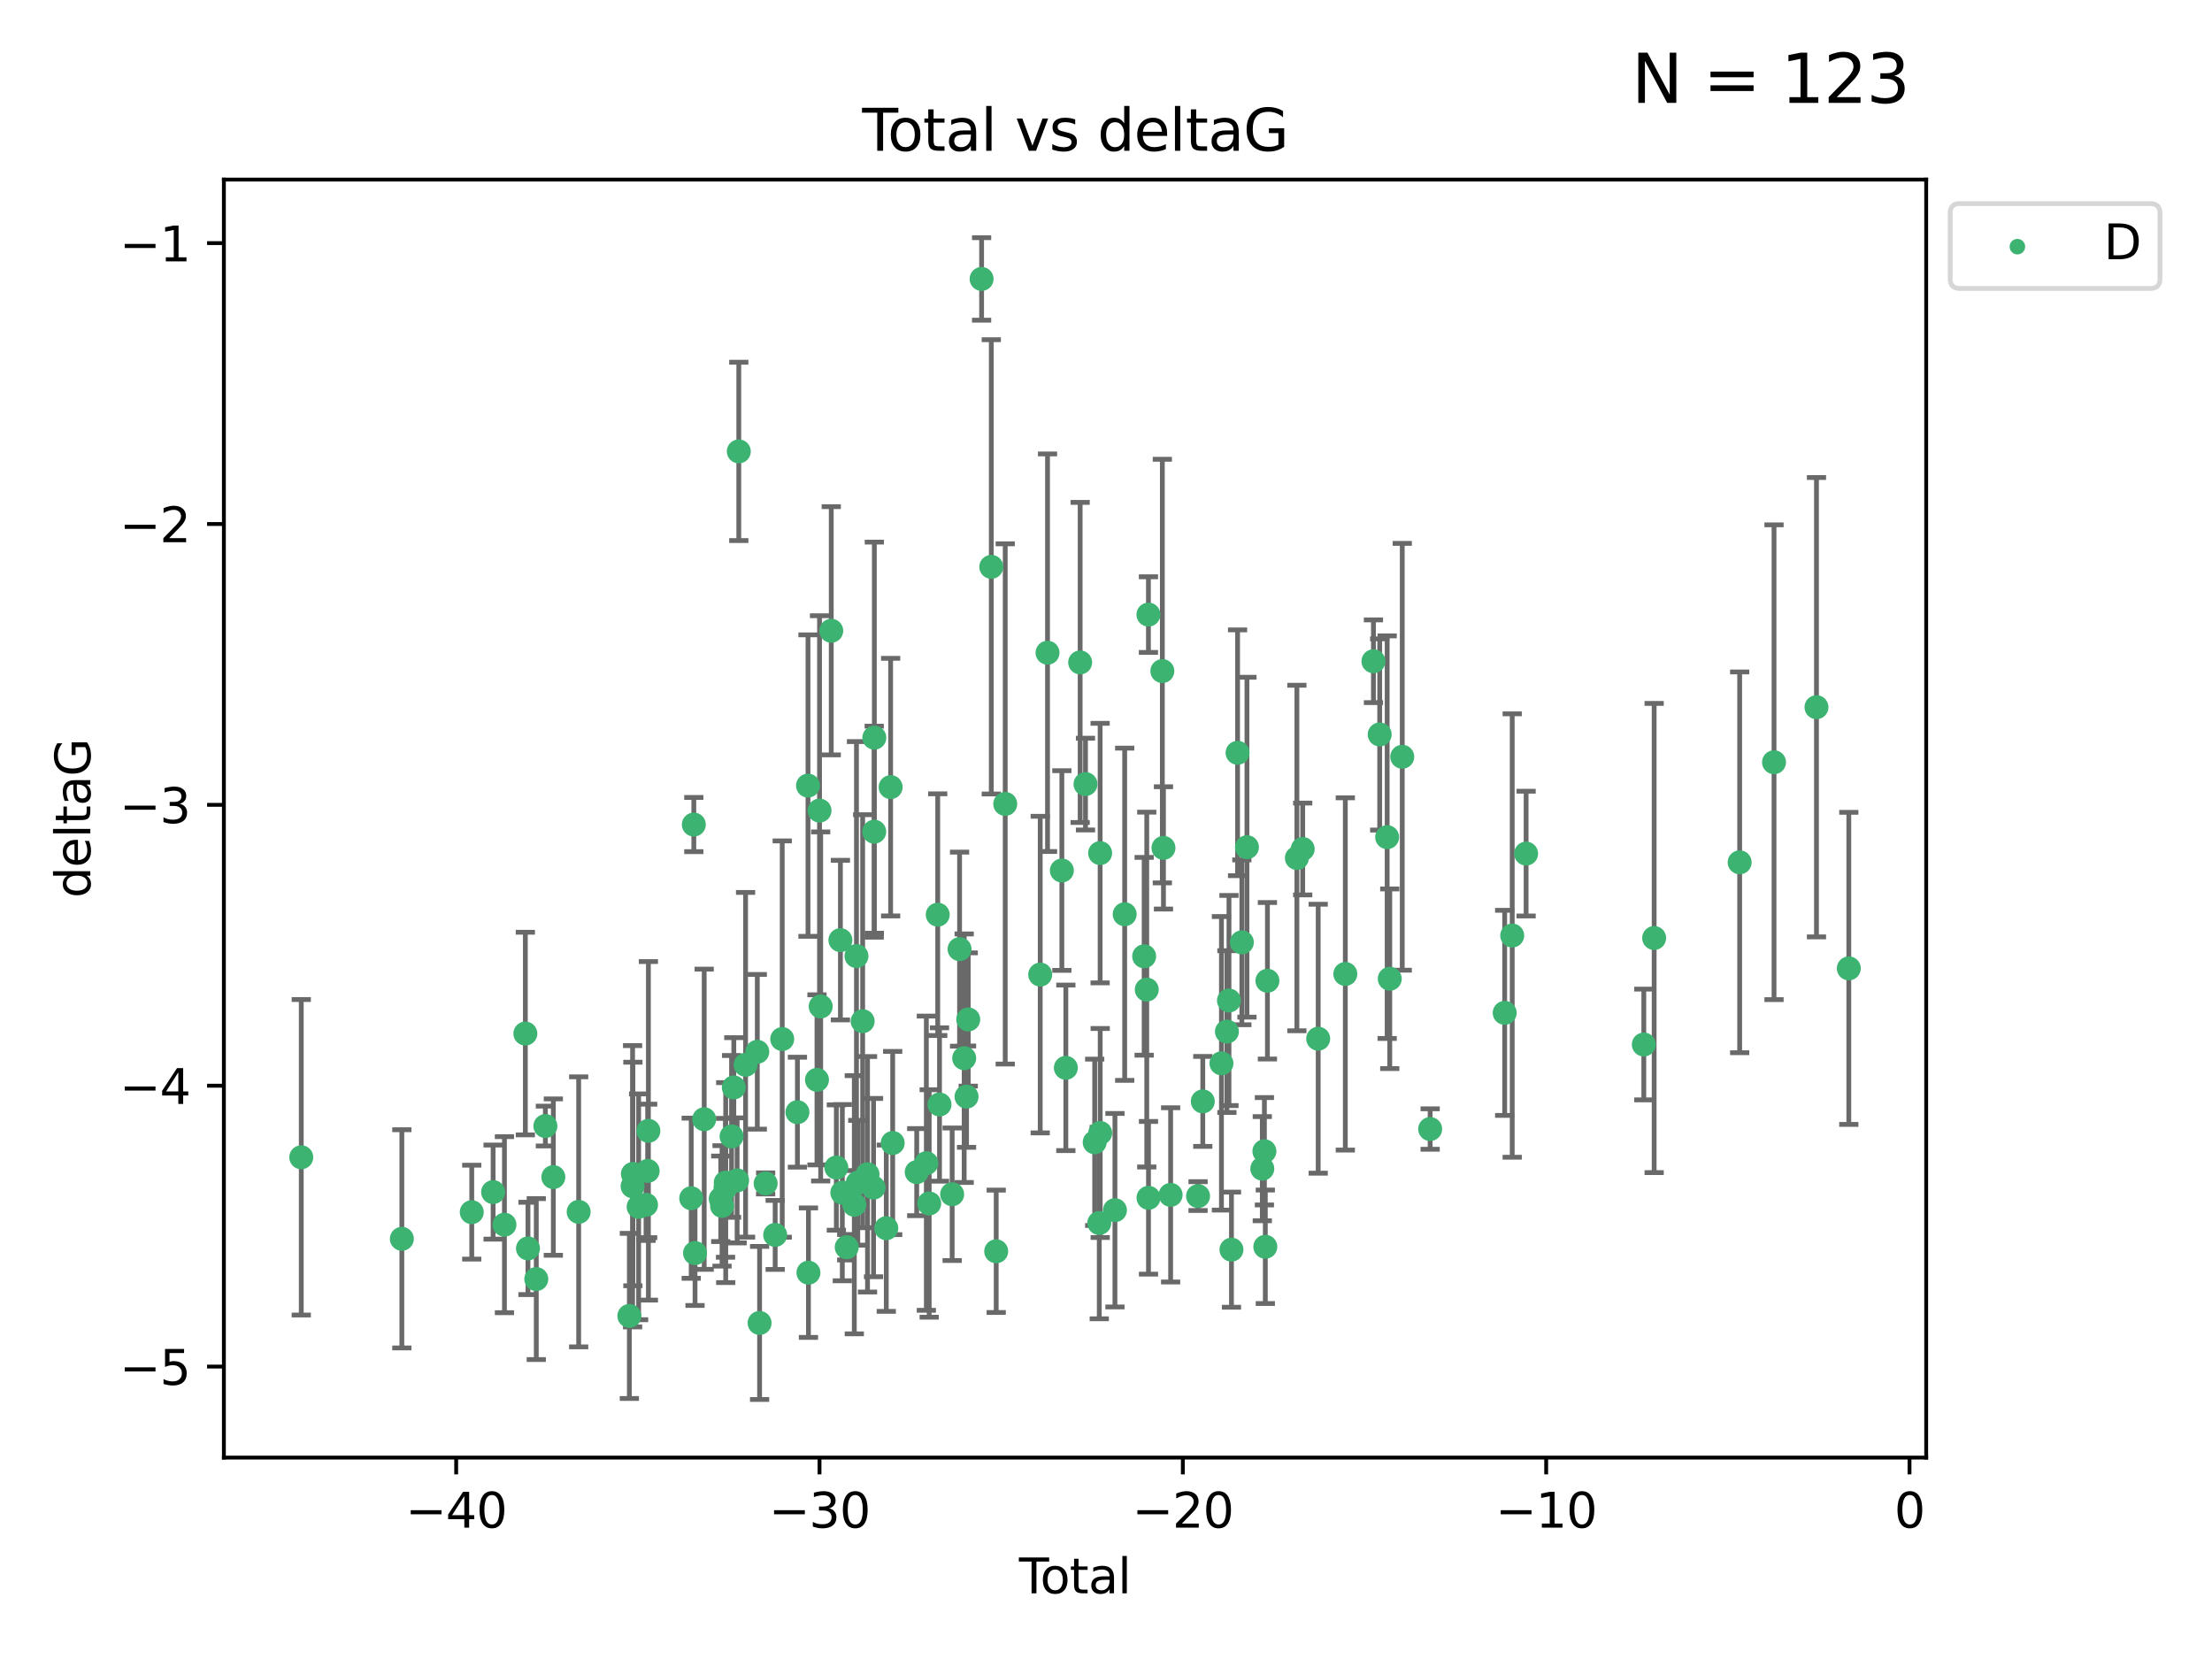 <?xml version="1.0" encoding="utf-8" standalone="no"?>
<!DOCTYPE svg PUBLIC "-//W3C//DTD SVG 1.1//EN"
  "http://www.w3.org/Graphics/SVG/1.1/DTD/svg11.dtd">
<svg xmlns:xlink="http://www.w3.org/1999/xlink" width="460.8pt" height="345.6pt" viewBox="0 0 460.8 345.6" xmlns="http://www.w3.org/2000/svg" version="1.1">
 <defs>
  <style type="text/css">*{stroke-linejoin: round; stroke-linecap: butt}</style>
 </defs>
 <g id="figure_1">
  <g id="patch_1">
   <path d="M 0 345.6 
L 460.8 345.6 
L 460.8 0 
L 0 0 
z
" style="fill: #ffffff"/>
  </g>
  <g id="axes_1">
   <g id="patch_2">
    <path d="M 46.64 303.64 
L 401.26 303.64 
L 401.26 37.411 
L 46.64 37.411 
z
" style="fill: #ffffff"/>
   </g>
   <g id="PathCollection_1">
    <defs>
     <path id="m1ddd933e1a" d="M 0 1.118 
C 0.297 1.118 0.581 1 0.791 0.791 
C 1 0.581 1.118 0.297 1.118 0 
C 1.118 -0.297 1 -0.581 0.791 -0.791 
C 0.581 -1 0.297 -1.118 0 -1.118 
C -0.297 -1.118 -0.581 -1 -0.791 -0.791 
C -1 -0.581 -1.118 -0.297 -1.118 0 
C -1.118 0.297 -1 0.581 -0.791 0.791 
C -0.581 1 -0.297 1.118 0 1.118 
z
" style="stroke: #3cb371"/>
    </defs>
    <g clip-path="url(#p06342efbf7)">
     <use xlink:href="#m1ddd933e1a" x="62.759" y="241.082" style="fill: #3cb371; stroke: #3cb371"/>
     <use xlink:href="#m1ddd933e1a" x="83.711" y="258.07" style="fill: #3cb371; stroke: #3cb371"/>
     <use xlink:href="#m1ddd933e1a" x="98.275" y="252.515" style="fill: #3cb371; stroke: #3cb371"/>
     <use xlink:href="#m1ddd933e1a" x="102.723" y="248.334" style="fill: #3cb371; stroke: #3cb371"/>
     <use xlink:href="#m1ddd933e1a" x="105.085" y="255.121" style="fill: #3cb371; stroke: #3cb371"/>
     <use xlink:href="#m1ddd933e1a" x="109.44" y="215.312" style="fill: #3cb371; stroke: #3cb371"/>
     <use xlink:href="#m1ddd933e1a" x="109.988" y="260.07" style="fill: #3cb371; stroke: #3cb371"/>
     <use xlink:href="#m1ddd933e1a" x="111.717" y="266.457" style="fill: #3cb371; stroke: #3cb371"/>
     <use xlink:href="#m1ddd933e1a" x="113.614" y="234.575" style="fill: #3cb371; stroke: #3cb371"/>
     <use xlink:href="#m1ddd933e1a" x="115.271" y="245.207" style="fill: #3cb371; stroke: #3cb371"/>
     <use xlink:href="#m1ddd933e1a" x="120.549" y="252.452" style="fill: #3cb371; stroke: #3cb371"/>
     <use xlink:href="#m1ddd933e1a" x="131.108" y="274.131" style="fill: #3cb371; stroke: #3cb371"/>
     <use xlink:href="#m1ddd933e1a" x="131.781" y="247.117" style="fill: #3cb371; stroke: #3cb371"/>
     <use xlink:href="#m1ddd933e1a" x="131.842" y="244.561" style="fill: #3cb371; stroke: #3cb371"/>
     <use xlink:href="#m1ddd933e1a" x="133.038" y="251.4" style="fill: #3cb371; stroke: #3cb371"/>
     <use xlink:href="#m1ddd933e1a" x="134.58" y="250.989" style="fill: #3cb371; stroke: #3cb371"/>
     <use xlink:href="#m1ddd933e1a" x="134.921" y="243.924" style="fill: #3cb371; stroke: #3cb371"/>
     <use xlink:href="#m1ddd933e1a" x="135.073" y="235.572" style="fill: #3cb371; stroke: #3cb371"/>
     <use xlink:href="#m1ddd933e1a" x="143.993" y="249.613" style="fill: #3cb371; stroke: #3cb371"/>
     <use xlink:href="#m1ddd933e1a" x="144.536" y="171.768" style="fill: #3cb371; stroke: #3cb371"/>
     <use xlink:href="#m1ddd933e1a" x="144.786" y="261.041" style="fill: #3cb371; stroke: #3cb371"/>
     <use xlink:href="#m1ddd933e1a" x="146.697" y="233.157" style="fill: #3cb371; stroke: #3cb371"/>
     <use xlink:href="#m1ddd933e1a" x="150.144" y="249.732" style="fill: #3cb371; stroke: #3cb371"/>
     <use xlink:href="#m1ddd933e1a" x="150.417" y="251.211" style="fill: #3cb371; stroke: #3cb371"/>
     <use xlink:href="#m1ddd933e1a" x="151.138" y="247.444" style="fill: #3cb371; stroke: #3cb371"/>
     <use xlink:href="#m1ddd933e1a" x="151.179" y="246.359" style="fill: #3cb371; stroke: #3cb371"/>
     <use xlink:href="#m1ddd933e1a" x="152.398" y="236.735" style="fill: #3cb371; stroke: #3cb371"/>
     <use xlink:href="#m1ddd933e1a" x="152.865" y="226.534" style="fill: #3cb371; stroke: #3cb371"/>
     <use xlink:href="#m1ddd933e1a" x="153.555" y="245.899" style="fill: #3cb371; stroke: #3cb371"/>
     <use xlink:href="#m1ddd933e1a" x="153.904" y="94.036" style="fill: #3cb371; stroke: #3cb371"/>
     <use xlink:href="#m1ddd933e1a" x="155.318" y="221.815" style="fill: #3cb371; stroke: #3cb371"/>
     <use xlink:href="#m1ddd933e1a" x="157.761" y="219.105" style="fill: #3cb371; stroke: #3cb371"/>
     <use xlink:href="#m1ddd933e1a" x="158.237" y="275.595" style="fill: #3cb371; stroke: #3cb371"/>
     <use xlink:href="#m1ddd933e1a" x="159.497" y="246.531" style="fill: #3cb371; stroke: #3cb371"/>
     <use xlink:href="#m1ddd933e1a" x="161.484" y="257.258" style="fill: #3cb371; stroke: #3cb371"/>
     <use xlink:href="#m1ddd933e1a" x="162.951" y="216.453" style="fill: #3cb371; stroke: #3cb371"/>
     <use xlink:href="#m1ddd933e1a" x="166.118" y="231.687" style="fill: #3cb371; stroke: #3cb371"/>
     <use xlink:href="#m1ddd933e1a" x="168.321" y="163.654" style="fill: #3cb371; stroke: #3cb371"/>
     <use xlink:href="#m1ddd933e1a" x="168.414" y="265.12" style="fill: #3cb371; stroke: #3cb371"/>
     <use xlink:href="#m1ddd933e1a" x="170.192" y="224.953" style="fill: #3cb371; stroke: #3cb371"/>
     <use xlink:href="#m1ddd933e1a" x="170.723" y="168.862" style="fill: #3cb371; stroke: #3cb371"/>
     <use xlink:href="#m1ddd933e1a" x="170.963" y="209.664" style="fill: #3cb371; stroke: #3cb371"/>
     <use xlink:href="#m1ddd933e1a" x="173.164" y="131.401" style="fill: #3cb371; stroke: #3cb371"/>
     <use xlink:href="#m1ddd933e1a" x="174.226" y="243.219" style="fill: #3cb371; stroke: #3cb371"/>
     <use xlink:href="#m1ddd933e1a" x="175.072" y="195.846" style="fill: #3cb371; stroke: #3cb371"/>
     <use xlink:href="#m1ddd933e1a" x="175.47" y="248.453" style="fill: #3cb371; stroke: #3cb371"/>
     <use xlink:href="#m1ddd933e1a" x="176.387" y="259.82" style="fill: #3cb371; stroke: #3cb371"/>
     <use xlink:href="#m1ddd933e1a" x="177.969" y="250.971" style="fill: #3cb371; stroke: #3cb371"/>
     <use xlink:href="#m1ddd933e1a" x="178.418" y="199.167" style="fill: #3cb371; stroke: #3cb371"/>
     <use xlink:href="#m1ddd933e1a" x="178.69" y="246.394" style="fill: #3cb371; stroke: #3cb371"/>
     <use xlink:href="#m1ddd933e1a" x="179.707" y="212.736" style="fill: #3cb371; stroke: #3cb371"/>
     <use xlink:href="#m1ddd933e1a" x="180.72" y="244.625" style="fill: #3cb371; stroke: #3cb371"/>
     <use xlink:href="#m1ddd933e1a" x="181.976" y="247.398" style="fill: #3cb371; stroke: #3cb371"/>
     <use xlink:href="#m1ddd933e1a" x="182.115" y="173.255" style="fill: #3cb371; stroke: #3cb371"/>
     <use xlink:href="#m1ddd933e1a" x="182.141" y="153.671" style="fill: #3cb371; stroke: #3cb371"/>
     <use xlink:href="#m1ddd933e1a" x="184.629" y="255.859" style="fill: #3cb371; stroke: #3cb371"/>
     <use xlink:href="#m1ddd933e1a" x="185.536" y="163.973" style="fill: #3cb371; stroke: #3cb371"/>
     <use xlink:href="#m1ddd933e1a" x="185.962" y="238.109" style="fill: #3cb371; stroke: #3cb371"/>
     <use xlink:href="#m1ddd933e1a" x="190.97" y="244.175" style="fill: #3cb371; stroke: #3cb371"/>
     <use xlink:href="#m1ddd933e1a" x="192.974" y="242.313" style="fill: #3cb371; stroke: #3cb371"/>
     <use xlink:href="#m1ddd933e1a" x="193.567" y="250.704" style="fill: #3cb371; stroke: #3cb371"/>
     <use xlink:href="#m1ddd933e1a" x="195.345" y="190.543" style="fill: #3cb371; stroke: #3cb371"/>
     <use xlink:href="#m1ddd933e1a" x="195.717" y="230.085" style="fill: #3cb371; stroke: #3cb371"/>
     <use xlink:href="#m1ddd933e1a" x="198.352" y="248.786" style="fill: #3cb371; stroke: #3cb371"/>
     <use xlink:href="#m1ddd933e1a" x="199.896" y="197.722" style="fill: #3cb371; stroke: #3cb371"/>
     <use xlink:href="#m1ddd933e1a" x="200.856" y="220.442" style="fill: #3cb371; stroke: #3cb371"/>
     <use xlink:href="#m1ddd933e1a" x="201.348" y="228.45" style="fill: #3cb371; stroke: #3cb371"/>
     <use xlink:href="#m1ddd933e1a" x="201.702" y="212.371" style="fill: #3cb371; stroke: #3cb371"/>
     <use xlink:href="#m1ddd933e1a" x="204.485" y="58.106" style="fill: #3cb371; stroke: #3cb371"/>
     <use xlink:href="#m1ddd933e1a" x="206.505" y="118.087" style="fill: #3cb371; stroke: #3cb371"/>
     <use xlink:href="#m1ddd933e1a" x="207.527" y="260.667" style="fill: #3cb371; stroke: #3cb371"/>
     <use xlink:href="#m1ddd933e1a" x="209.408" y="167.472" style="fill: #3cb371; stroke: #3cb371"/>
     <use xlink:href="#m1ddd933e1a" x="216.696" y="203.025" style="fill: #3cb371; stroke: #3cb371"/>
     <use xlink:href="#m1ddd933e1a" x="218.22" y="135.973" style="fill: #3cb371; stroke: #3cb371"/>
     <use xlink:href="#m1ddd933e1a" x="221.204" y="181.345" style="fill: #3cb371; stroke: #3cb371"/>
     <use xlink:href="#m1ddd933e1a" x="222.035" y="222.447" style="fill: #3cb371; stroke: #3cb371"/>
     <use xlink:href="#m1ddd933e1a" x="225.015" y="137.995" style="fill: #3cb371; stroke: #3cb371"/>
     <use xlink:href="#m1ddd933e1a" x="226.128" y="163.339" style="fill: #3cb371; stroke: #3cb371"/>
     <use xlink:href="#m1ddd933e1a" x="228.045" y="237.961" style="fill: #3cb371; stroke: #3cb371"/>
     <use xlink:href="#m1ddd933e1a" x="228.996" y="254.779" style="fill: #3cb371; stroke: #3cb371"/>
     <use xlink:href="#m1ddd933e1a" x="229.177" y="177.715" style="fill: #3cb371; stroke: #3cb371"/>
     <use xlink:href="#m1ddd933e1a" x="229.193" y="236.026" style="fill: #3cb371; stroke: #3cb371"/>
     <use xlink:href="#m1ddd933e1a" x="232.263" y="252.106" style="fill: #3cb371; stroke: #3cb371"/>
     <use xlink:href="#m1ddd933e1a" x="234.292" y="190.453" style="fill: #3cb371; stroke: #3cb371"/>
     <use xlink:href="#m1ddd933e1a" x="238.349" y="199.215" style="fill: #3cb371; stroke: #3cb371"/>
     <use xlink:href="#m1ddd933e1a" x="238.891" y="206.148" style="fill: #3cb371; stroke: #3cb371"/>
     <use xlink:href="#m1ddd933e1a" x="239.239" y="128.031" style="fill: #3cb371; stroke: #3cb371"/>
     <use xlink:href="#m1ddd933e1a" x="239.252" y="249.526" style="fill: #3cb371; stroke: #3cb371"/>
     <use xlink:href="#m1ddd933e1a" x="242.137" y="139.796" style="fill: #3cb371; stroke: #3cb371"/>
     <use xlink:href="#m1ddd933e1a" x="242.371" y="176.632" style="fill: #3cb371; stroke: #3cb371"/>
     <use xlink:href="#m1ddd933e1a" x="243.864" y="248.914" style="fill: #3cb371; stroke: #3cb371"/>
     <use xlink:href="#m1ddd933e1a" x="249.579" y="249.167" style="fill: #3cb371; stroke: #3cb371"/>
     <use xlink:href="#m1ddd933e1a" x="250.563" y="229.441" style="fill: #3cb371; stroke: #3cb371"/>
     <use xlink:href="#m1ddd933e1a" x="254.45" y="221.509" style="fill: #3cb371; stroke: #3cb371"/>
     <use xlink:href="#m1ddd933e1a" x="255.591" y="214.895" style="fill: #3cb371; stroke: #3cb371"/>
     <use xlink:href="#m1ddd933e1a" x="256.017" y="208.425" style="fill: #3cb371; stroke: #3cb371"/>
     <use xlink:href="#m1ddd933e1a" x="256.537" y="260.327" style="fill: #3cb371; stroke: #3cb371"/>
     <use xlink:href="#m1ddd933e1a" x="257.81" y="156.822" style="fill: #3cb371; stroke: #3cb371"/>
     <use xlink:href="#m1ddd933e1a" x="258.701" y="196.306" style="fill: #3cb371; stroke: #3cb371"/>
     <use xlink:href="#m1ddd933e1a" x="259.764" y="176.485" style="fill: #3cb371; stroke: #3cb371"/>
     <use xlink:href="#m1ddd933e1a" x="262.96" y="243.455" style="fill: #3cb371; stroke: #3cb371"/>
     <use xlink:href="#m1ddd933e1a" x="263.399" y="239.828" style="fill: #3cb371; stroke: #3cb371"/>
     <use xlink:href="#m1ddd933e1a" x="263.59" y="259.723" style="fill: #3cb371; stroke: #3cb371"/>
     <use xlink:href="#m1ddd933e1a" x="264.027" y="204.312" style="fill: #3cb371; stroke: #3cb371"/>
     <use xlink:href="#m1ddd933e1a" x="270.165" y="178.736" style="fill: #3cb371; stroke: #3cb371"/>
     <use xlink:href="#m1ddd933e1a" x="271.376" y="176.858" style="fill: #3cb371; stroke: #3cb371"/>
     <use xlink:href="#m1ddd933e1a" x="274.604" y="216.382" style="fill: #3cb371; stroke: #3cb371"/>
     <use xlink:href="#m1ddd933e1a" x="280.254" y="202.893" style="fill: #3cb371; stroke: #3cb371"/>
     <use xlink:href="#m1ddd933e1a" x="286.114" y="137.751" style="fill: #3cb371; stroke: #3cb371"/>
     <use xlink:href="#m1ddd933e1a" x="287.416" y="153" style="fill: #3cb371; stroke: #3cb371"/>
     <use xlink:href="#m1ddd933e1a" x="288.972" y="174.396" style="fill: #3cb371; stroke: #3cb371"/>
     <use xlink:href="#m1ddd933e1a" x="289.513" y="203.895" style="fill: #3cb371; stroke: #3cb371"/>
     <use xlink:href="#m1ddd933e1a" x="292.115" y="157.651" style="fill: #3cb371; stroke: #3cb371"/>
     <use xlink:href="#m1ddd933e1a" x="297.927" y="235.198" style="fill: #3cb371; stroke: #3cb371"/>
     <use xlink:href="#m1ddd933e1a" x="313.454" y="210.995" style="fill: #3cb371; stroke: #3cb371"/>
     <use xlink:href="#m1ddd933e1a" x="315.022" y="194.889" style="fill: #3cb371; stroke: #3cb371"/>
     <use xlink:href="#m1ddd933e1a" x="317.917" y="177.821" style="fill: #3cb371; stroke: #3cb371"/>
     <use xlink:href="#m1ddd933e1a" x="342.435" y="217.588" style="fill: #3cb371; stroke: #3cb371"/>
     <use xlink:href="#m1ddd933e1a" x="344.591" y="195.403" style="fill: #3cb371; stroke: #3cb371"/>
     <use xlink:href="#m1ddd933e1a" x="362.405" y="179.637" style="fill: #3cb371; stroke: #3cb371"/>
     <use xlink:href="#m1ddd933e1a" x="369.562" y="158.786" style="fill: #3cb371; stroke: #3cb371"/>
     <use xlink:href="#m1ddd933e1a" x="378.405" y="147.323" style="fill: #3cb371; stroke: #3cb371"/>
     <use xlink:href="#m1ddd933e1a" x="385.141" y="201.731" style="fill: #3cb371; stroke: #3cb371"/>
    </g>
   </g>
   <g id="matplotlib.axis_1">
    <g id="xtick_1">
     <g id="line2d_1">
      <defs>
       <path id="m0a73ee68b4" d="M 0 0 
L 0 3.5 
" style="stroke: #000000; stroke-width: 0.8"/>
      </defs>
      <g>
       <use xlink:href="#m0a73ee68b4" x="95.03" y="303.64" style="stroke: #000000; stroke-width: 0.8"/>
      </g>
     </g>
     <g id="text_1">
      <!-- −40 -->
      <g transform="translate(84.478 318.238)scale(0.1 -0.1)">
       <defs>
        <path id="DejaVuSans-2212" d="M 678 2272 
L 4684 2272 
L 4684 1741 
L 678 1741 
L 678 2272 
z
" transform="scale(0.016)"/>
        <path id="DejaVuSans-34" d="M 2419 4116 
L 825 1625 
L 2419 1625 
L 2419 4116 
z
M 2253 4666 
L 3047 4666 
L 3047 1625 
L 3713 1625 
L 3713 1100 
L 3047 1100 
L 3047 0 
L 2419 0 
L 2419 1100 
L 313 1100 
L 313 1709 
L 2253 4666 
z
" transform="scale(0.016)"/>
        <path id="DejaVuSans-30" d="M 2034 4250 
Q 1547 4250 1301 3770 
Q 1056 3291 1056 2328 
Q 1056 1369 1301 889 
Q 1547 409 2034 409 
Q 2525 409 2770 889 
Q 3016 1369 3016 2328 
Q 3016 3291 2770 3770 
Q 2525 4250 2034 4250 
z
M 2034 4750 
Q 2819 4750 3233 4129 
Q 3647 3509 3647 2328 
Q 3647 1150 3233 529 
Q 2819 -91 2034 -91 
Q 1250 -91 836 529 
Q 422 1150 422 2328 
Q 422 3509 836 4129 
Q 1250 4750 2034 4750 
z
" transform="scale(0.016)"/>
       </defs>
       <use xlink:href="#DejaVuSans-2212"/>
       <use xlink:href="#DejaVuSans-34" x="83.789"/>
       <use xlink:href="#DejaVuSans-30" x="147.412"/>
      </g>
     </g>
    </g>
    <g id="xtick_2">
     <g id="line2d_2">
      <g>
       <use xlink:href="#m0a73ee68b4" x="170.719" y="303.64" style="stroke: #000000; stroke-width: 0.8"/>
      </g>
     </g>
     <g id="text_2">
      <!-- −30 -->
      <g transform="translate(160.167 318.238)scale(0.1 -0.1)">
       <defs>
        <path id="DejaVuSans-33" d="M 2597 2516 
Q 3050 2419 3304 2112 
Q 3559 1806 3559 1356 
Q 3559 666 3084 287 
Q 2609 -91 1734 -91 
Q 1441 -91 1130 -33 
Q 819 25 488 141 
L 488 750 
Q 750 597 1062 519 
Q 1375 441 1716 441 
Q 2309 441 2620 675 
Q 2931 909 2931 1356 
Q 2931 1769 2642 2001 
Q 2353 2234 1838 2234 
L 1294 2234 
L 1294 2753 
L 1863 2753 
Q 2328 2753 2575 2939 
Q 2822 3125 2822 3475 
Q 2822 3834 2567 4026 
Q 2313 4219 1838 4219 
Q 1578 4219 1281 4162 
Q 984 4106 628 3988 
L 628 4550 
Q 988 4650 1302 4700 
Q 1616 4750 1894 4750 
Q 2613 4750 3031 4423 
Q 3450 4097 3450 3541 
Q 3450 3153 3228 2886 
Q 3006 2619 2597 2516 
z
" transform="scale(0.016)"/>
       </defs>
       <use xlink:href="#DejaVuSans-2212"/>
       <use xlink:href="#DejaVuSans-33" x="83.789"/>
       <use xlink:href="#DejaVuSans-30" x="147.412"/>
      </g>
     </g>
    </g>
    <g id="xtick_3">
     <g id="line2d_3">
      <g>
       <use xlink:href="#m0a73ee68b4" x="246.408" y="303.64" style="stroke: #000000; stroke-width: 0.8"/>
      </g>
     </g>
     <g id="text_3">
      <!-- −20 -->
      <g transform="translate(235.856 318.238)scale(0.1 -0.1)">
       <defs>
        <path id="DejaVuSans-32" d="M 1228 531 
L 3431 531 
L 3431 0 
L 469 0 
L 469 531 
Q 828 903 1448 1529 
Q 2069 2156 2228 2338 
Q 2531 2678 2651 2914 
Q 2772 3150 2772 3378 
Q 2772 3750 2511 3984 
Q 2250 4219 1831 4219 
Q 1534 4219 1204 4116 
Q 875 4013 500 3803 
L 500 4441 
Q 881 4594 1212 4672 
Q 1544 4750 1819 4750 
Q 2544 4750 2975 4387 
Q 3406 4025 3406 3419 
Q 3406 3131 3298 2873 
Q 3191 2616 2906 2266 
Q 2828 2175 2409 1742 
Q 1991 1309 1228 531 
z
" transform="scale(0.016)"/>
       </defs>
       <use xlink:href="#DejaVuSans-2212"/>
       <use xlink:href="#DejaVuSans-32" x="83.789"/>
       <use xlink:href="#DejaVuSans-30" x="147.412"/>
      </g>
     </g>
    </g>
    <g id="xtick_4">
     <g id="line2d_4">
      <g>
       <use xlink:href="#m0a73ee68b4" x="322.097" y="303.64" style="stroke: #000000; stroke-width: 0.8"/>
      </g>
     </g>
     <g id="text_4">
      <!-- −10 -->
      <g transform="translate(311.545 318.238)scale(0.1 -0.1)">
       <defs>
        <path id="DejaVuSans-31" d="M 794 531 
L 1825 531 
L 1825 4091 
L 703 3866 
L 703 4441 
L 1819 4666 
L 2450 4666 
L 2450 531 
L 3481 531 
L 3481 0 
L 794 0 
L 794 531 
z
" transform="scale(0.016)"/>
       </defs>
       <use xlink:href="#DejaVuSans-2212"/>
       <use xlink:href="#DejaVuSans-31" x="83.789"/>
       <use xlink:href="#DejaVuSans-30" x="147.412"/>
      </g>
     </g>
    </g>
    <g id="xtick_5">
     <g id="line2d_5">
      <g>
       <use xlink:href="#m0a73ee68b4" x="397.786" y="303.64" style="stroke: #000000; stroke-width: 0.8"/>
      </g>
     </g>
     <g id="text_5">
      <!-- 0 -->
      <g transform="translate(394.605 318.238)scale(0.1 -0.1)">
       <use xlink:href="#DejaVuSans-30"/>
      </g>
     </g>
    </g>
    <g id="text_6">
     <!-- Total -->
     <g transform="translate(212.273 331.917)scale(0.1 -0.1)">
      <defs>
       <path id="DejaVuSans-54" d="M -19 4666 
L 3928 4666 
L 3928 4134 
L 2272 4134 
L 2272 0 
L 1638 0 
L 1638 4134 
L -19 4134 
L -19 4666 
z
" transform="scale(0.016)"/>
       <path id="DejaVuSans-6f" d="M 1959 3097 
Q 1497 3097 1228 2736 
Q 959 2375 959 1747 
Q 959 1119 1226 758 
Q 1494 397 1959 397 
Q 2419 397 2687 759 
Q 2956 1122 2956 1747 
Q 2956 2369 2687 2733 
Q 2419 3097 1959 3097 
z
M 1959 3584 
Q 2709 3584 3137 3096 
Q 3566 2609 3566 1747 
Q 3566 888 3137 398 
Q 2709 -91 1959 -91 
Q 1206 -91 779 398 
Q 353 888 353 1747 
Q 353 2609 779 3096 
Q 1206 3584 1959 3584 
z
" transform="scale(0.016)"/>
       <path id="DejaVuSans-74" d="M 1172 4494 
L 1172 3500 
L 2356 3500 
L 2356 3053 
L 1172 3053 
L 1172 1153 
Q 1172 725 1289 603 
Q 1406 481 1766 481 
L 2356 481 
L 2356 0 
L 1766 0 
Q 1100 0 847 248 
Q 594 497 594 1153 
L 594 3053 
L 172 3053 
L 172 3500 
L 594 3500 
L 594 4494 
L 1172 4494 
z
" transform="scale(0.016)"/>
       <path id="DejaVuSans-61" d="M 2194 1759 
Q 1497 1759 1228 1600 
Q 959 1441 959 1056 
Q 959 750 1161 570 
Q 1363 391 1709 391 
Q 2188 391 2477 730 
Q 2766 1069 2766 1631 
L 2766 1759 
L 2194 1759 
z
M 3341 1997 
L 3341 0 
L 2766 0 
L 2766 531 
Q 2569 213 2275 61 
Q 1981 -91 1556 -91 
Q 1019 -91 701 211 
Q 384 513 384 1019 
Q 384 1609 779 1909 
Q 1175 2209 1959 2209 
L 2766 2209 
L 2766 2266 
Q 2766 2663 2505 2880 
Q 2244 3097 1772 3097 
Q 1472 3097 1187 3025 
Q 903 2953 641 2809 
L 641 3341 
Q 956 3463 1253 3523 
Q 1550 3584 1831 3584 
Q 2591 3584 2966 3190 
Q 3341 2797 3341 1997 
z
" transform="scale(0.016)"/>
       <path id="DejaVuSans-6c" d="M 603 4863 
L 1178 4863 
L 1178 0 
L 603 0 
L 603 4863 
z
" transform="scale(0.016)"/>
      </defs>
      <use xlink:href="#DejaVuSans-54"/>
      <use xlink:href="#DejaVuSans-6f" x="44.084"/>
      <use xlink:href="#DejaVuSans-74" x="105.266"/>
      <use xlink:href="#DejaVuSans-61" x="144.475"/>
      <use xlink:href="#DejaVuSans-6c" x="205.754"/>
     </g>
    </g>
   </g>
   <g id="matplotlib.axis_2">
    <g id="ytick_1">
     <g id="line2d_6">
      <defs>
       <path id="ma7f5c35a2f" d="M 0 0 
L -3.5 0 
" style="stroke: #000000; stroke-width: 0.8"/>
      </defs>
      <g>
       <use xlink:href="#ma7f5c35a2f" x="46.64" y="284.679" style="stroke: #000000; stroke-width: 0.8"/>
      </g>
     </g>
     <g id="text_7">
      <!-- −5 -->
      <g transform="translate(24.898 288.478)scale(0.1 -0.1)">
       <defs>
        <path id="DejaVuSans-35" d="M 691 4666 
L 3169 4666 
L 3169 4134 
L 1269 4134 
L 1269 2991 
Q 1406 3038 1543 3061 
Q 1681 3084 1819 3084 
Q 2600 3084 3056 2656 
Q 3513 2228 3513 1497 
Q 3513 744 3044 326 
Q 2575 -91 1722 -91 
Q 1428 -91 1123 -41 
Q 819 9 494 109 
L 494 744 
Q 775 591 1075 516 
Q 1375 441 1709 441 
Q 2250 441 2565 725 
Q 2881 1009 2881 1497 
Q 2881 1984 2565 2268 
Q 2250 2553 1709 2553 
Q 1456 2553 1204 2497 
Q 953 2441 691 2322 
L 691 4666 
z
" transform="scale(0.016)"/>
       </defs>
       <use xlink:href="#DejaVuSans-2212"/>
       <use xlink:href="#DejaVuSans-35" x="83.789"/>
      </g>
     </g>
    </g>
    <g id="ytick_2">
     <g id="line2d_7">
      <g>
       <use xlink:href="#ma7f5c35a2f" x="46.64" y="226.172" style="stroke: #000000; stroke-width: 0.8"/>
      </g>
     </g>
     <g id="text_8">
      <!-- −4 -->
      <g transform="translate(24.898 229.971)scale(0.1 -0.1)">
       <use xlink:href="#DejaVuSans-2212"/>
       <use xlink:href="#DejaVuSans-34" x="83.789"/>
      </g>
     </g>
    </g>
    <g id="ytick_3">
     <g id="line2d_8">
      <g>
       <use xlink:href="#ma7f5c35a2f" x="46.64" y="167.665" style="stroke: #000000; stroke-width: 0.8"/>
      </g>
     </g>
     <g id="text_9">
      <!-- −3 -->
      <g transform="translate(24.898 171.464)scale(0.1 -0.1)">
       <use xlink:href="#DejaVuSans-2212"/>
       <use xlink:href="#DejaVuSans-33" x="83.789"/>
      </g>
     </g>
    </g>
    <g id="ytick_4">
     <g id="line2d_9">
      <g>
       <use xlink:href="#ma7f5c35a2f" x="46.64" y="109.157" style="stroke: #000000; stroke-width: 0.8"/>
      </g>
     </g>
     <g id="text_10">
      <!-- −2 -->
      <g transform="translate(24.898 112.956)scale(0.1 -0.1)">
       <use xlink:href="#DejaVuSans-2212"/>
       <use xlink:href="#DejaVuSans-32" x="83.789"/>
      </g>
     </g>
    </g>
    <g id="ytick_5">
     <g id="line2d_10">
      <g>
       <use xlink:href="#ma7f5c35a2f" x="46.64" y="50.65" style="stroke: #000000; stroke-width: 0.8"/>
      </g>
     </g>
     <g id="text_11">
      <!-- −1 -->
      <g transform="translate(24.898 54.449)scale(0.1 -0.1)">
       <use xlink:href="#DejaVuSans-2212"/>
       <use xlink:href="#DejaVuSans-31" x="83.789"/>
      </g>
     </g>
    </g>
    <g id="text_12">
     <!-- deltaG -->
     <g transform="translate(18.818 187.064)rotate(-90)scale(0.1 -0.1)">
      <defs>
       <path id="DejaVuSans-64" d="M 2906 2969 
L 2906 4863 
L 3481 4863 
L 3481 0 
L 2906 0 
L 2906 525 
Q 2725 213 2448 61 
Q 2172 -91 1784 -91 
Q 1150 -91 751 415 
Q 353 922 353 1747 
Q 353 2572 751 3078 
Q 1150 3584 1784 3584 
Q 2172 3584 2448 3432 
Q 2725 3281 2906 2969 
z
M 947 1747 
Q 947 1113 1208 752 
Q 1469 391 1925 391 
Q 2381 391 2643 752 
Q 2906 1113 2906 1747 
Q 2906 2381 2643 2742 
Q 2381 3103 1925 3103 
Q 1469 3103 1208 2742 
Q 947 2381 947 1747 
z
" transform="scale(0.016)"/>
       <path id="DejaVuSans-65" d="M 3597 1894 
L 3597 1613 
L 953 1613 
Q 991 1019 1311 708 
Q 1631 397 2203 397 
Q 2534 397 2845 478 
Q 3156 559 3463 722 
L 3463 178 
Q 3153 47 2828 -22 
Q 2503 -91 2169 -91 
Q 1331 -91 842 396 
Q 353 884 353 1716 
Q 353 2575 817 3079 
Q 1281 3584 2069 3584 
Q 2775 3584 3186 3129 
Q 3597 2675 3597 1894 
z
M 3022 2063 
Q 3016 2534 2758 2815 
Q 2500 3097 2075 3097 
Q 1594 3097 1305 2825 
Q 1016 2553 972 2059 
L 3022 2063 
z
" transform="scale(0.016)"/>
       <path id="DejaVuSans-47" d="M 3809 666 
L 3809 1919 
L 2778 1919 
L 2778 2438 
L 4434 2438 
L 4434 434 
Q 4069 175 3628 42 
Q 3188 -91 2688 -91 
Q 1594 -91 976 548 
Q 359 1188 359 2328 
Q 359 3472 976 4111 
Q 1594 4750 2688 4750 
Q 3144 4750 3555 4637 
Q 3966 4525 4313 4306 
L 4313 3634 
Q 3963 3931 3569 4081 
Q 3175 4231 2741 4231 
Q 1884 4231 1454 3753 
Q 1025 3275 1025 2328 
Q 1025 1384 1454 906 
Q 1884 428 2741 428 
Q 3075 428 3337 486 
Q 3600 544 3809 666 
z
" transform="scale(0.016)"/>
      </defs>
      <use xlink:href="#DejaVuSans-64"/>
      <use xlink:href="#DejaVuSans-65" x="63.477"/>
      <use xlink:href="#DejaVuSans-6c" x="125"/>
      <use xlink:href="#DejaVuSans-74" x="152.783"/>
      <use xlink:href="#DejaVuSans-61" x="191.992"/>
      <use xlink:href="#DejaVuSans-47" x="253.271"/>
     </g>
    </g>
   </g>
   <g id="LineCollection_1">
    <path d="M 62.759 273.942 
L 62.759 208.221 
" clip-path="url(#p06342efbf7)" style="fill: none; stroke: #696969"/>
    <path d="M 83.711 280.802 
L 83.711 235.339 
" clip-path="url(#p06342efbf7)" style="fill: none; stroke: #696969"/>
    <path d="M 98.275 262.296 
L 98.275 242.734 
" clip-path="url(#p06342efbf7)" style="fill: none; stroke: #696969"/>
    <path d="M 102.723 258.135 
L 102.723 238.534 
" clip-path="url(#p06342efbf7)" style="fill: none; stroke: #696969"/>
    <path d="M 105.085 273.459 
L 105.085 236.783 
" clip-path="url(#p06342efbf7)" style="fill: none; stroke: #696969"/>
    <path d="M 109.44 236.416 
L 109.44 194.208 
" clip-path="url(#p06342efbf7)" style="fill: none; stroke: #696969"/>
    <path d="M 109.988 269.686 
L 109.988 250.454 
" clip-path="url(#p06342efbf7)" style="fill: none; stroke: #696969"/>
    <path d="M 111.717 283.222 
L 111.717 249.692 
" clip-path="url(#p06342efbf7)" style="fill: none; stroke: #696969"/>
    <path d="M 113.614 238.722 
L 113.614 230.427 
" clip-path="url(#p06342efbf7)" style="fill: none; stroke: #696969"/>
    <path d="M 115.271 261.493 
L 115.271 228.92 
" clip-path="url(#p06342efbf7)" style="fill: none; stroke: #696969"/>
    <path d="M 120.549 280.582 
L 120.549 224.323 
" clip-path="url(#p06342efbf7)" style="fill: none; stroke: #696969"/>
    <path d="M 131.108 291.333 
L 131.108 256.929 
" clip-path="url(#p06342efbf7)" style="fill: none; stroke: #696969"/>
    <path d="M 131.781 276.419 
L 131.781 217.815 
" clip-path="url(#p06342efbf7)" style="fill: none; stroke: #696969"/>
    <path d="M 131.842 267.847 
L 131.842 221.276 
" clip-path="url(#p06342efbf7)" style="fill: none; stroke: #696969"/>
    <path d="M 133.038 274.919 
L 133.038 227.881 
" clip-path="url(#p06342efbf7)" style="fill: none; stroke: #696969"/>
    <path d="M 134.58 258.407 
L 134.58 243.571 
" clip-path="url(#p06342efbf7)" style="fill: none; stroke: #696969"/>
    <path d="M 134.921 257.827 
L 134.921 230.02 
" clip-path="url(#p06342efbf7)" style="fill: none; stroke: #696969"/>
    <path d="M 135.073 270.831 
L 135.073 200.314 
" clip-path="url(#p06342efbf7)" style="fill: none; stroke: #696969"/>
    <path d="M 143.993 266.293 
L 143.993 232.933 
" clip-path="url(#p06342efbf7)" style="fill: none; stroke: #696969"/>
    <path d="M 144.536 177.412 
L 144.536 166.123 
" clip-path="url(#p06342efbf7)" style="fill: none; stroke: #696969"/>
    <path d="M 144.786 271.948 
L 144.786 250.134 
" clip-path="url(#p06342efbf7)" style="fill: none; stroke: #696969"/>
    <path d="M 146.697 264.426 
L 146.697 201.888 
" clip-path="url(#p06342efbf7)" style="fill: none; stroke: #696969"/>
    <path d="M 150.144 258.638 
L 150.144 240.827 
" clip-path="url(#p06342efbf7)" style="fill: none; stroke: #696969"/>
    <path d="M 150.417 263.758 
L 150.417 238.664 
" clip-path="url(#p06342efbf7)" style="fill: none; stroke: #696969"/>
    <path d="M 151.138 261.908 
L 151.138 232.981 
" clip-path="url(#p06342efbf7)" style="fill: none; stroke: #696969"/>
    <path d="M 151.179 267.185 
L 151.179 225.533 
" clip-path="url(#p06342efbf7)" style="fill: none; stroke: #696969"/>
    <path d="M 152.398 253.59 
L 152.398 219.88 
" clip-path="url(#p06342efbf7)" style="fill: none; stroke: #696969"/>
    <path d="M 152.865 236.9 
L 152.865 216.168 
" clip-path="url(#p06342efbf7)" style="fill: none; stroke: #696969"/>
    <path d="M 153.555 258.92 
L 153.555 232.877 
" clip-path="url(#p06342efbf7)" style="fill: none; stroke: #696969"/>
    <path d="M 153.904 112.609 
L 153.904 75.462 
" clip-path="url(#p06342efbf7)" style="fill: none; stroke: #696969"/>
    <path d="M 155.318 257.717 
L 155.318 185.914 
" clip-path="url(#p06342efbf7)" style="fill: none; stroke: #696969"/>
    <path d="M 157.761 235.221 
L 157.761 202.989 
" clip-path="url(#p06342efbf7)" style="fill: none; stroke: #696969"/>
    <path d="M 158.237 291.539 
L 158.237 259.651 
" clip-path="url(#p06342efbf7)" style="fill: none; stroke: #696969"/>
    <path d="M 159.497 248.727 
L 159.497 244.335 
" clip-path="url(#p06342efbf7)" style="fill: none; stroke: #696969"/>
    <path d="M 161.484 264.446 
L 161.484 250.07 
" clip-path="url(#p06342efbf7)" style="fill: none; stroke: #696969"/>
    <path d="M 162.951 257.729 
L 162.951 175.176 
" clip-path="url(#p06342efbf7)" style="fill: none; stroke: #696969"/>
    <path d="M 166.118 243.135 
L 166.118 220.239 
" clip-path="url(#p06342efbf7)" style="fill: none; stroke: #696969"/>
    <path d="M 168.321 195.057 
L 168.321 132.252 
" clip-path="url(#p06342efbf7)" style="fill: none; stroke: #696969"/>
    <path d="M 168.414 278.607 
L 168.414 251.633 
" clip-path="url(#p06342efbf7)" style="fill: none; stroke: #696969"/>
    <path d="M 170.192 242.668 
L 170.192 207.238 
" clip-path="url(#p06342efbf7)" style="fill: none; stroke: #696969"/>
    <path d="M 170.723 209.459 
L 170.723 128.265 
" clip-path="url(#p06342efbf7)" style="fill: none; stroke: #696969"/>
    <path d="M 170.963 246.022 
L 170.963 173.306 
" clip-path="url(#p06342efbf7)" style="fill: none; stroke: #696969"/>
    <path d="M 173.164 157.259 
L 173.164 105.544 
" clip-path="url(#p06342efbf7)" style="fill: none; stroke: #696969"/>
    <path d="M 174.226 256.271 
L 174.226 230.166 
" clip-path="url(#p06342efbf7)" style="fill: none; stroke: #696969"/>
    <path d="M 175.072 212.469 
L 175.072 179.222 
" clip-path="url(#p06342efbf7)" style="fill: none; stroke: #696969"/>
    <path d="M 175.47 266.808 
L 175.47 230.099 
" clip-path="url(#p06342efbf7)" style="fill: none; stroke: #696969"/>
    <path d="M 176.387 262.47 
L 176.387 257.17 
" clip-path="url(#p06342efbf7)" style="fill: none; stroke: #696969"/>
    <path d="M 177.969 277.866 
L 177.969 224.077 
" clip-path="url(#p06342efbf7)" style="fill: none; stroke: #696969"/>
    <path d="M 178.418 243.849 
L 178.418 154.484 
" clip-path="url(#p06342efbf7)" style="fill: none; stroke: #696969"/>
    <path d="M 178.69 259.389 
L 178.69 233.398 
" clip-path="url(#p06342efbf7)" style="fill: none; stroke: #696969"/>
    <path d="M 179.707 255.756 
L 179.707 169.717 
" clip-path="url(#p06342efbf7)" style="fill: none; stroke: #696969"/>
    <path d="M 180.72 269.151 
L 180.72 220.099 
" clip-path="url(#p06342efbf7)" style="fill: none; stroke: #696969"/>
    <path d="M 181.976 265.967 
L 181.976 228.828 
" clip-path="url(#p06342efbf7)" style="fill: none; stroke: #696969"/>
    <path d="M 182.115 195.239 
L 182.115 151.272 
" clip-path="url(#p06342efbf7)" style="fill: none; stroke: #696969"/>
    <path d="M 182.141 194.41 
L 182.141 112.933 
" clip-path="url(#p06342efbf7)" style="fill: none; stroke: #696969"/>
    <path d="M 184.629 273.184 
L 184.629 238.534 
" clip-path="url(#p06342efbf7)" style="fill: none; stroke: #696969"/>
    <path d="M 185.536 190.807 
L 185.536 137.138 
" clip-path="url(#p06342efbf7)" style="fill: none; stroke: #696969"/>
    <path d="M 185.962 257.191 
L 185.962 219.028 
" clip-path="url(#p06342efbf7)" style="fill: none; stroke: #696969"/>
    <path d="M 190.97 253.244 
L 190.97 235.107 
" clip-path="url(#p06342efbf7)" style="fill: none; stroke: #696969"/>
    <path d="M 192.974 272.962 
L 192.974 211.664 
" clip-path="url(#p06342efbf7)" style="fill: none; stroke: #696969"/>
    <path d="M 193.567 274.396 
L 193.567 227.013 
" clip-path="url(#p06342efbf7)" style="fill: none; stroke: #696969"/>
    <path d="M 195.345 215.718 
L 195.345 165.368 
" clip-path="url(#p06342efbf7)" style="fill: none; stroke: #696969"/>
    <path d="M 195.717 246.061 
L 195.717 214.109 
" clip-path="url(#p06342efbf7)" style="fill: none; stroke: #696969"/>
    <path d="M 198.352 262.589 
L 198.352 234.983 
" clip-path="url(#p06342efbf7)" style="fill: none; stroke: #696969"/>
    <path d="M 199.896 217.931 
L 199.896 177.513 
" clip-path="url(#p06342efbf7)" style="fill: none; stroke: #696969"/>
    <path d="M 200.856 246.329 
L 200.856 194.555 
" clip-path="url(#p06342efbf7)" style="fill: none; stroke: #696969"/>
    <path d="M 201.348 239.005 
L 201.348 217.896 
" clip-path="url(#p06342efbf7)" style="fill: none; stroke: #696969"/>
    <path d="M 201.702 226.25 
L 201.702 198.492 
" clip-path="url(#p06342efbf7)" style="fill: none; stroke: #696969"/>
    <path d="M 204.485 66.699 
L 204.485 49.513 
" clip-path="url(#p06342efbf7)" style="fill: none; stroke: #696969"/>
    <path d="M 206.505 165.406 
L 206.505 70.767 
" clip-path="url(#p06342efbf7)" style="fill: none; stroke: #696969"/>
    <path d="M 207.527 273.413 
L 207.527 247.921 
" clip-path="url(#p06342efbf7)" style="fill: none; stroke: #696969"/>
    <path d="M 209.408 221.659 
L 209.408 113.284 
" clip-path="url(#p06342efbf7)" style="fill: none; stroke: #696969"/>
    <path d="M 216.696 236.003 
L 216.696 170.046 
" clip-path="url(#p06342efbf7)" style="fill: none; stroke: #696969"/>
    <path d="M 218.22 177.386 
L 218.22 94.56 
" clip-path="url(#p06342efbf7)" style="fill: none; stroke: #696969"/>
    <path d="M 221.204 202.143 
L 221.204 160.547 
" clip-path="url(#p06342efbf7)" style="fill: none; stroke: #696969"/>
    <path d="M 222.035 239.688 
L 222.035 205.205 
" clip-path="url(#p06342efbf7)" style="fill: none; stroke: #696969"/>
    <path d="M 225.015 171.335 
L 225.015 104.656 
" clip-path="url(#p06342efbf7)" style="fill: none; stroke: #696969"/>
    <path d="M 226.128 172.898 
L 226.128 153.781 
" clip-path="url(#p06342efbf7)" style="fill: none; stroke: #696969"/>
    <path d="M 228.045 255.286 
L 228.045 220.636 
" clip-path="url(#p06342efbf7)" style="fill: none; stroke: #696969"/>
    <path d="M 228.996 274.728 
L 228.996 234.83 
" clip-path="url(#p06342efbf7)" style="fill: none; stroke: #696969"/>
    <path d="M 229.177 204.749 
L 229.177 150.68 
" clip-path="url(#p06342efbf7)" style="fill: none; stroke: #696969"/>
    <path d="M 229.193 257.797 
L 229.193 214.255 
" clip-path="url(#p06342efbf7)" style="fill: none; stroke: #696969"/>
    <path d="M 232.263 272.258 
L 232.263 231.953 
" clip-path="url(#p06342efbf7)" style="fill: none; stroke: #696969"/>
    <path d="M 234.292 225.059 
L 234.292 155.847 
" clip-path="url(#p06342efbf7)" style="fill: none; stroke: #696969"/>
    <path d="M 238.349 219.817 
L 238.349 178.614 
" clip-path="url(#p06342efbf7)" style="fill: none; stroke: #696969"/>
    <path d="M 238.891 243.107 
L 238.891 169.188 
" clip-path="url(#p06342efbf7)" style="fill: none; stroke: #696969"/>
    <path d="M 239.239 135.91 
L 239.239 120.152 
" clip-path="url(#p06342efbf7)" style="fill: none; stroke: #696969"/>
    <path d="M 239.252 265.43 
L 239.252 233.621 
" clip-path="url(#p06342efbf7)" style="fill: none; stroke: #696969"/>
    <path d="M 242.137 183.917 
L 242.137 95.676 
" clip-path="url(#p06342efbf7)" style="fill: none; stroke: #696969"/>
    <path d="M 242.371 189.37 
L 242.371 163.894 
" clip-path="url(#p06342efbf7)" style="fill: none; stroke: #696969"/>
    <path d="M 243.864 267.063 
L 243.864 230.766 
" clip-path="url(#p06342efbf7)" style="fill: none; stroke: #696969"/>
    <path d="M 249.579 252.168 
L 249.579 246.167 
" clip-path="url(#p06342efbf7)" style="fill: none; stroke: #696969"/>
    <path d="M 250.563 238.81 
L 250.563 220.071 
" clip-path="url(#p06342efbf7)" style="fill: none; stroke: #696969"/>
    <path d="M 254.45 252.086 
L 254.45 190.931 
" clip-path="url(#p06342efbf7)" style="fill: none; stroke: #696969"/>
    <path d="M 255.591 231.745 
L 255.591 198.045 
" clip-path="url(#p06342efbf7)" style="fill: none; stroke: #696969"/>
    <path d="M 256.017 230.312 
L 256.017 186.538 
" clip-path="url(#p06342efbf7)" style="fill: none; stroke: #696969"/>
    <path d="M 256.537 272.32 
L 256.537 248.334 
" clip-path="url(#p06342efbf7)" style="fill: none; stroke: #696969"/>
    <path d="M 257.81 182.422 
L 257.81 131.221 
" clip-path="url(#p06342efbf7)" style="fill: none; stroke: #696969"/>
    <path d="M 258.701 213.476 
L 258.701 179.135 
" clip-path="url(#p06342efbf7)" style="fill: none; stroke: #696969"/>
    <path d="M 259.764 211.885 
L 259.764 141.086 
" clip-path="url(#p06342efbf7)" style="fill: none; stroke: #696969"/>
    <path d="M 262.96 254.307 
L 262.96 232.604 
" clip-path="url(#p06342efbf7)" style="fill: none; stroke: #696969"/>
    <path d="M 263.399 251.011 
L 263.399 228.645 
" clip-path="url(#p06342efbf7)" style="fill: none; stroke: #696969"/>
    <path d="M 263.59 271.542 
L 263.59 247.905 
" clip-path="url(#p06342efbf7)" style="fill: none; stroke: #696969"/>
    <path d="M 264.027 220.609 
L 264.027 188.016 
" clip-path="url(#p06342efbf7)" style="fill: none; stroke: #696969"/>
    <path d="M 270.165 214.723 
L 270.165 142.749 
" clip-path="url(#p06342efbf7)" style="fill: none; stroke: #696969"/>
    <path d="M 271.376 186.425 
L 271.376 167.292 
" clip-path="url(#p06342efbf7)" style="fill: none; stroke: #696969"/>
    <path d="M 274.604 244.396 
L 274.604 188.369 
" clip-path="url(#p06342efbf7)" style="fill: none; stroke: #696969"/>
    <path d="M 280.254 239.581 
L 280.254 166.205 
" clip-path="url(#p06342efbf7)" style="fill: none; stroke: #696969"/>
    <path d="M 286.114 146.365 
L 286.114 129.136 
" clip-path="url(#p06342efbf7)" style="fill: none; stroke: #696969"/>
    <path d="M 287.416 172.916 
L 287.416 133.083 
" clip-path="url(#p06342efbf7)" style="fill: none; stroke: #696969"/>
    <path d="M 288.972 216.33 
L 288.972 132.463 
" clip-path="url(#p06342efbf7)" style="fill: none; stroke: #696969"/>
    <path d="M 289.513 222.601 
L 289.513 185.188 
" clip-path="url(#p06342efbf7)" style="fill: none; stroke: #696969"/>
    <path d="M 292.115 202.104 
L 292.115 113.198 
" clip-path="url(#p06342efbf7)" style="fill: none; stroke: #696969"/>
    <path d="M 297.927 239.413 
L 297.927 230.983 
" clip-path="url(#p06342efbf7)" style="fill: none; stroke: #696969"/>
    <path d="M 313.454 232.356 
L 313.454 189.634 
" clip-path="url(#p06342efbf7)" style="fill: none; stroke: #696969"/>
    <path d="M 315.022 241.074 
L 315.022 148.705 
" clip-path="url(#p06342efbf7)" style="fill: none; stroke: #696969"/>
    <path d="M 317.917 190.817 
L 317.917 164.825 
" clip-path="url(#p06342efbf7)" style="fill: none; stroke: #696969"/>
    <path d="M 342.435 229.123 
L 342.435 206.053 
" clip-path="url(#p06342efbf7)" style="fill: none; stroke: #696969"/>
    <path d="M 344.591 244.273 
L 344.591 146.533 
" clip-path="url(#p06342efbf7)" style="fill: none; stroke: #696969"/>
    <path d="M 362.405 219.297 
L 362.405 139.977 
" clip-path="url(#p06342efbf7)" style="fill: none; stroke: #696969"/>
    <path d="M 369.562 208.241 
L 369.562 109.332 
" clip-path="url(#p06342efbf7)" style="fill: none; stroke: #696969"/>
    <path d="M 378.405 195.17 
L 378.405 99.477 
" clip-path="url(#p06342efbf7)" style="fill: none; stroke: #696969"/>
    <path d="M 385.141 234.234 
L 385.141 169.228 
" clip-path="url(#p06342efbf7)" style="fill: none; stroke: #696969"/>
   </g>
   <g id="line2d_11">
    <defs>
     <path id="m69896f410c" d="M 2 0 
L -2 -0 
" style="stroke: #696969"/>
    </defs>
    <g clip-path="url(#p06342efbf7)">
     <use xlink:href="#m69896f410c" x="62.759" y="273.942" style="fill: #696969; stroke: #696969"/>
     <use xlink:href="#m69896f410c" x="83.711" y="280.802" style="fill: #696969; stroke: #696969"/>
     <use xlink:href="#m69896f410c" x="98.275" y="262.296" style="fill: #696969; stroke: #696969"/>
     <use xlink:href="#m69896f410c" x="102.723" y="258.135" style="fill: #696969; stroke: #696969"/>
     <use xlink:href="#m69896f410c" x="105.085" y="273.459" style="fill: #696969; stroke: #696969"/>
     <use xlink:href="#m69896f410c" x="109.44" y="236.416" style="fill: #696969; stroke: #696969"/>
     <use xlink:href="#m69896f410c" x="109.988" y="269.686" style="fill: #696969; stroke: #696969"/>
     <use xlink:href="#m69896f410c" x="111.717" y="283.222" style="fill: #696969; stroke: #696969"/>
     <use xlink:href="#m69896f410c" x="113.614" y="238.722" style="fill: #696969; stroke: #696969"/>
     <use xlink:href="#m69896f410c" x="115.271" y="261.493" style="fill: #696969; stroke: #696969"/>
     <use xlink:href="#m69896f410c" x="120.549" y="280.582" style="fill: #696969; stroke: #696969"/>
     <use xlink:href="#m69896f410c" x="131.108" y="291.333" style="fill: #696969; stroke: #696969"/>
     <use xlink:href="#m69896f410c" x="131.781" y="276.419" style="fill: #696969; stroke: #696969"/>
     <use xlink:href="#m69896f410c" x="131.842" y="267.847" style="fill: #696969; stroke: #696969"/>
     <use xlink:href="#m69896f410c" x="133.038" y="274.919" style="fill: #696969; stroke: #696969"/>
     <use xlink:href="#m69896f410c" x="134.58" y="258.407" style="fill: #696969; stroke: #696969"/>
     <use xlink:href="#m69896f410c" x="134.921" y="257.827" style="fill: #696969; stroke: #696969"/>
     <use xlink:href="#m69896f410c" x="135.073" y="270.831" style="fill: #696969; stroke: #696969"/>
     <use xlink:href="#m69896f410c" x="143.993" y="266.293" style="fill: #696969; stroke: #696969"/>
     <use xlink:href="#m69896f410c" x="144.536" y="177.412" style="fill: #696969; stroke: #696969"/>
     <use xlink:href="#m69896f410c" x="144.786" y="271.948" style="fill: #696969; stroke: #696969"/>
     <use xlink:href="#m69896f410c" x="146.697" y="264.426" style="fill: #696969; stroke: #696969"/>
     <use xlink:href="#m69896f410c" x="150.144" y="258.638" style="fill: #696969; stroke: #696969"/>
     <use xlink:href="#m69896f410c" x="150.417" y="263.758" style="fill: #696969; stroke: #696969"/>
     <use xlink:href="#m69896f410c" x="151.138" y="261.908" style="fill: #696969; stroke: #696969"/>
     <use xlink:href="#m69896f410c" x="151.179" y="267.185" style="fill: #696969; stroke: #696969"/>
     <use xlink:href="#m69896f410c" x="152.398" y="253.59" style="fill: #696969; stroke: #696969"/>
     <use xlink:href="#m69896f410c" x="152.865" y="236.9" style="fill: #696969; stroke: #696969"/>
     <use xlink:href="#m69896f410c" x="153.555" y="258.92" style="fill: #696969; stroke: #696969"/>
     <use xlink:href="#m69896f410c" x="153.904" y="112.609" style="fill: #696969; stroke: #696969"/>
     <use xlink:href="#m69896f410c" x="155.318" y="257.717" style="fill: #696969; stroke: #696969"/>
     <use xlink:href="#m69896f410c" x="157.761" y="235.221" style="fill: #696969; stroke: #696969"/>
     <use xlink:href="#m69896f410c" x="158.237" y="291.539" style="fill: #696969; stroke: #696969"/>
     <use xlink:href="#m69896f410c" x="159.497" y="248.727" style="fill: #696969; stroke: #696969"/>
     <use xlink:href="#m69896f410c" x="161.484" y="264.446" style="fill: #696969; stroke: #696969"/>
     <use xlink:href="#m69896f410c" x="162.951" y="257.729" style="fill: #696969; stroke: #696969"/>
     <use xlink:href="#m69896f410c" x="166.118" y="243.135" style="fill: #696969; stroke: #696969"/>
     <use xlink:href="#m69896f410c" x="168.321" y="195.057" style="fill: #696969; stroke: #696969"/>
     <use xlink:href="#m69896f410c" x="168.414" y="278.607" style="fill: #696969; stroke: #696969"/>
     <use xlink:href="#m69896f410c" x="170.192" y="242.668" style="fill: #696969; stroke: #696969"/>
     <use xlink:href="#m69896f410c" x="170.723" y="209.459" style="fill: #696969; stroke: #696969"/>
     <use xlink:href="#m69896f410c" x="170.963" y="246.022" style="fill: #696969; stroke: #696969"/>
     <use xlink:href="#m69896f410c" x="173.164" y="157.259" style="fill: #696969; stroke: #696969"/>
     <use xlink:href="#m69896f410c" x="174.226" y="256.271" style="fill: #696969; stroke: #696969"/>
     <use xlink:href="#m69896f410c" x="175.072" y="212.469" style="fill: #696969; stroke: #696969"/>
     <use xlink:href="#m69896f410c" x="175.47" y="266.808" style="fill: #696969; stroke: #696969"/>
     <use xlink:href="#m69896f410c" x="176.387" y="262.47" style="fill: #696969; stroke: #696969"/>
     <use xlink:href="#m69896f410c" x="177.969" y="277.866" style="fill: #696969; stroke: #696969"/>
     <use xlink:href="#m69896f410c" x="178.418" y="243.849" style="fill: #696969; stroke: #696969"/>
     <use xlink:href="#m69896f410c" x="178.69" y="259.389" style="fill: #696969; stroke: #696969"/>
     <use xlink:href="#m69896f410c" x="179.707" y="255.756" style="fill: #696969; stroke: #696969"/>
     <use xlink:href="#m69896f410c" x="180.72" y="269.151" style="fill: #696969; stroke: #696969"/>
     <use xlink:href="#m69896f410c" x="181.976" y="265.967" style="fill: #696969; stroke: #696969"/>
     <use xlink:href="#m69896f410c" x="182.115" y="195.239" style="fill: #696969; stroke: #696969"/>
     <use xlink:href="#m69896f410c" x="182.141" y="194.41" style="fill: #696969; stroke: #696969"/>
     <use xlink:href="#m69896f410c" x="184.629" y="273.184" style="fill: #696969; stroke: #696969"/>
     <use xlink:href="#m69896f410c" x="185.536" y="190.807" style="fill: #696969; stroke: #696969"/>
     <use xlink:href="#m69896f410c" x="185.962" y="257.191" style="fill: #696969; stroke: #696969"/>
     <use xlink:href="#m69896f410c" x="190.97" y="253.244" style="fill: #696969; stroke: #696969"/>
     <use xlink:href="#m69896f410c" x="192.974" y="272.962" style="fill: #696969; stroke: #696969"/>
     <use xlink:href="#m69896f410c" x="193.567" y="274.396" style="fill: #696969; stroke: #696969"/>
     <use xlink:href="#m69896f410c" x="195.345" y="215.718" style="fill: #696969; stroke: #696969"/>
     <use xlink:href="#m69896f410c" x="195.717" y="246.061" style="fill: #696969; stroke: #696969"/>
     <use xlink:href="#m69896f410c" x="198.352" y="262.589" style="fill: #696969; stroke: #696969"/>
     <use xlink:href="#m69896f410c" x="199.896" y="217.931" style="fill: #696969; stroke: #696969"/>
     <use xlink:href="#m69896f410c" x="200.856" y="246.329" style="fill: #696969; stroke: #696969"/>
     <use xlink:href="#m69896f410c" x="201.348" y="239.005" style="fill: #696969; stroke: #696969"/>
     <use xlink:href="#m69896f410c" x="201.702" y="226.25" style="fill: #696969; stroke: #696969"/>
     <use xlink:href="#m69896f410c" x="204.485" y="66.699" style="fill: #696969; stroke: #696969"/>
     <use xlink:href="#m69896f410c" x="206.505" y="165.406" style="fill: #696969; stroke: #696969"/>
     <use xlink:href="#m69896f410c" x="207.527" y="273.413" style="fill: #696969; stroke: #696969"/>
     <use xlink:href="#m69896f410c" x="209.408" y="221.659" style="fill: #696969; stroke: #696969"/>
     <use xlink:href="#m69896f410c" x="216.696" y="236.003" style="fill: #696969; stroke: #696969"/>
     <use xlink:href="#m69896f410c" x="218.22" y="177.386" style="fill: #696969; stroke: #696969"/>
     <use xlink:href="#m69896f410c" x="221.204" y="202.143" style="fill: #696969; stroke: #696969"/>
     <use xlink:href="#m69896f410c" x="222.035" y="239.688" style="fill: #696969; stroke: #696969"/>
     <use xlink:href="#m69896f410c" x="225.015" y="171.335" style="fill: #696969; stroke: #696969"/>
     <use xlink:href="#m69896f410c" x="226.128" y="172.898" style="fill: #696969; stroke: #696969"/>
     <use xlink:href="#m69896f410c" x="228.045" y="255.286" style="fill: #696969; stroke: #696969"/>
     <use xlink:href="#m69896f410c" x="228.996" y="274.728" style="fill: #696969; stroke: #696969"/>
     <use xlink:href="#m69896f410c" x="229.177" y="204.749" style="fill: #696969; stroke: #696969"/>
     <use xlink:href="#m69896f410c" x="229.193" y="257.797" style="fill: #696969; stroke: #696969"/>
     <use xlink:href="#m69896f410c" x="232.263" y="272.258" style="fill: #696969; stroke: #696969"/>
     <use xlink:href="#m69896f410c" x="234.292" y="225.059" style="fill: #696969; stroke: #696969"/>
     <use xlink:href="#m69896f410c" x="238.349" y="219.817" style="fill: #696969; stroke: #696969"/>
     <use xlink:href="#m69896f410c" x="238.891" y="243.107" style="fill: #696969; stroke: #696969"/>
     <use xlink:href="#m69896f410c" x="239.239" y="135.91" style="fill: #696969; stroke: #696969"/>
     <use xlink:href="#m69896f410c" x="239.252" y="265.43" style="fill: #696969; stroke: #696969"/>
     <use xlink:href="#m69896f410c" x="242.137" y="183.917" style="fill: #696969; stroke: #696969"/>
     <use xlink:href="#m69896f410c" x="242.371" y="189.37" style="fill: #696969; stroke: #696969"/>
     <use xlink:href="#m69896f410c" x="243.864" y="267.063" style="fill: #696969; stroke: #696969"/>
     <use xlink:href="#m69896f410c" x="249.579" y="252.168" style="fill: #696969; stroke: #696969"/>
     <use xlink:href="#m69896f410c" x="250.563" y="238.81" style="fill: #696969; stroke: #696969"/>
     <use xlink:href="#m69896f410c" x="254.45" y="252.086" style="fill: #696969; stroke: #696969"/>
     <use xlink:href="#m69896f410c" x="255.591" y="231.745" style="fill: #696969; stroke: #696969"/>
     <use xlink:href="#m69896f410c" x="256.017" y="230.312" style="fill: #696969; stroke: #696969"/>
     <use xlink:href="#m69896f410c" x="256.537" y="272.32" style="fill: #696969; stroke: #696969"/>
     <use xlink:href="#m69896f410c" x="257.81" y="182.422" style="fill: #696969; stroke: #696969"/>
     <use xlink:href="#m69896f410c" x="258.701" y="213.476" style="fill: #696969; stroke: #696969"/>
     <use xlink:href="#m69896f410c" x="259.764" y="211.885" style="fill: #696969; stroke: #696969"/>
     <use xlink:href="#m69896f410c" x="262.96" y="254.307" style="fill: #696969; stroke: #696969"/>
     <use xlink:href="#m69896f410c" x="263.399" y="251.011" style="fill: #696969; stroke: #696969"/>
     <use xlink:href="#m69896f410c" x="263.59" y="271.542" style="fill: #696969; stroke: #696969"/>
     <use xlink:href="#m69896f410c" x="264.027" y="220.609" style="fill: #696969; stroke: #696969"/>
     <use xlink:href="#m69896f410c" x="270.165" y="214.723" style="fill: #696969; stroke: #696969"/>
     <use xlink:href="#m69896f410c" x="271.376" y="186.425" style="fill: #696969; stroke: #696969"/>
     <use xlink:href="#m69896f410c" x="274.604" y="244.396" style="fill: #696969; stroke: #696969"/>
     <use xlink:href="#m69896f410c" x="280.254" y="239.581" style="fill: #696969; stroke: #696969"/>
     <use xlink:href="#m69896f410c" x="286.114" y="146.365" style="fill: #696969; stroke: #696969"/>
     <use xlink:href="#m69896f410c" x="287.416" y="172.916" style="fill: #696969; stroke: #696969"/>
     <use xlink:href="#m69896f410c" x="288.972" y="216.33" style="fill: #696969; stroke: #696969"/>
     <use xlink:href="#m69896f410c" x="289.513" y="222.601" style="fill: #696969; stroke: #696969"/>
     <use xlink:href="#m69896f410c" x="292.115" y="202.104" style="fill: #696969; stroke: #696969"/>
     <use xlink:href="#m69896f410c" x="297.927" y="239.413" style="fill: #696969; stroke: #696969"/>
     <use xlink:href="#m69896f410c" x="313.454" y="232.356" style="fill: #696969; stroke: #696969"/>
     <use xlink:href="#m69896f410c" x="315.022" y="241.074" style="fill: #696969; stroke: #696969"/>
     <use xlink:href="#m69896f410c" x="317.917" y="190.817" style="fill: #696969; stroke: #696969"/>
     <use xlink:href="#m69896f410c" x="342.435" y="229.123" style="fill: #696969; stroke: #696969"/>
     <use xlink:href="#m69896f410c" x="344.591" y="244.273" style="fill: #696969; stroke: #696969"/>
     <use xlink:href="#m69896f410c" x="362.405" y="219.297" style="fill: #696969; stroke: #696969"/>
     <use xlink:href="#m69896f410c" x="369.562" y="208.241" style="fill: #696969; stroke: #696969"/>
     <use xlink:href="#m69896f410c" x="378.405" y="195.17" style="fill: #696969; stroke: #696969"/>
     <use xlink:href="#m69896f410c" x="385.141" y="234.234" style="fill: #696969; stroke: #696969"/>
    </g>
   </g>
   <g id="line2d_12">
    <g clip-path="url(#p06342efbf7)">
     <use xlink:href="#m69896f410c" x="62.759" y="208.221" style="fill: #696969; stroke: #696969"/>
     <use xlink:href="#m69896f410c" x="83.711" y="235.339" style="fill: #696969; stroke: #696969"/>
     <use xlink:href="#m69896f410c" x="98.275" y="242.734" style="fill: #696969; stroke: #696969"/>
     <use xlink:href="#m69896f410c" x="102.723" y="238.534" style="fill: #696969; stroke: #696969"/>
     <use xlink:href="#m69896f410c" x="105.085" y="236.783" style="fill: #696969; stroke: #696969"/>
     <use xlink:href="#m69896f410c" x="109.44" y="194.208" style="fill: #696969; stroke: #696969"/>
     <use xlink:href="#m69896f410c" x="109.988" y="250.454" style="fill: #696969; stroke: #696969"/>
     <use xlink:href="#m69896f410c" x="111.717" y="249.692" style="fill: #696969; stroke: #696969"/>
     <use xlink:href="#m69896f410c" x="113.614" y="230.427" style="fill: #696969; stroke: #696969"/>
     <use xlink:href="#m69896f410c" x="115.271" y="228.92" style="fill: #696969; stroke: #696969"/>
     <use xlink:href="#m69896f410c" x="120.549" y="224.323" style="fill: #696969; stroke: #696969"/>
     <use xlink:href="#m69896f410c" x="131.108" y="256.929" style="fill: #696969; stroke: #696969"/>
     <use xlink:href="#m69896f410c" x="131.781" y="217.815" style="fill: #696969; stroke: #696969"/>
     <use xlink:href="#m69896f410c" x="131.842" y="221.276" style="fill: #696969; stroke: #696969"/>
     <use xlink:href="#m69896f410c" x="133.038" y="227.881" style="fill: #696969; stroke: #696969"/>
     <use xlink:href="#m69896f410c" x="134.58" y="243.571" style="fill: #696969; stroke: #696969"/>
     <use xlink:href="#m69896f410c" x="134.921" y="230.02" style="fill: #696969; stroke: #696969"/>
     <use xlink:href="#m69896f410c" x="135.073" y="200.314" style="fill: #696969; stroke: #696969"/>
     <use xlink:href="#m69896f410c" x="143.993" y="232.933" style="fill: #696969; stroke: #696969"/>
     <use xlink:href="#m69896f410c" x="144.536" y="166.123" style="fill: #696969; stroke: #696969"/>
     <use xlink:href="#m69896f410c" x="144.786" y="250.134" style="fill: #696969; stroke: #696969"/>
     <use xlink:href="#m69896f410c" x="146.697" y="201.888" style="fill: #696969; stroke: #696969"/>
     <use xlink:href="#m69896f410c" x="150.144" y="240.827" style="fill: #696969; stroke: #696969"/>
     <use xlink:href="#m69896f410c" x="150.417" y="238.664" style="fill: #696969; stroke: #696969"/>
     <use xlink:href="#m69896f410c" x="151.138" y="232.981" style="fill: #696969; stroke: #696969"/>
     <use xlink:href="#m69896f410c" x="151.179" y="225.533" style="fill: #696969; stroke: #696969"/>
     <use xlink:href="#m69896f410c" x="152.398" y="219.88" style="fill: #696969; stroke: #696969"/>
     <use xlink:href="#m69896f410c" x="152.865" y="216.168" style="fill: #696969; stroke: #696969"/>
     <use xlink:href="#m69896f410c" x="153.555" y="232.877" style="fill: #696969; stroke: #696969"/>
     <use xlink:href="#m69896f410c" x="153.904" y="75.462" style="fill: #696969; stroke: #696969"/>
     <use xlink:href="#m69896f410c" x="155.318" y="185.914" style="fill: #696969; stroke: #696969"/>
     <use xlink:href="#m69896f410c" x="157.761" y="202.989" style="fill: #696969; stroke: #696969"/>
     <use xlink:href="#m69896f410c" x="158.237" y="259.651" style="fill: #696969; stroke: #696969"/>
     <use xlink:href="#m69896f410c" x="159.497" y="244.335" style="fill: #696969; stroke: #696969"/>
     <use xlink:href="#m69896f410c" x="161.484" y="250.07" style="fill: #696969; stroke: #696969"/>
     <use xlink:href="#m69896f410c" x="162.951" y="175.176" style="fill: #696969; stroke: #696969"/>
     <use xlink:href="#m69896f410c" x="166.118" y="220.239" style="fill: #696969; stroke: #696969"/>
     <use xlink:href="#m69896f410c" x="168.321" y="132.252" style="fill: #696969; stroke: #696969"/>
     <use xlink:href="#m69896f410c" x="168.414" y="251.633" style="fill: #696969; stroke: #696969"/>
     <use xlink:href="#m69896f410c" x="170.192" y="207.238" style="fill: #696969; stroke: #696969"/>
     <use xlink:href="#m69896f410c" x="170.723" y="128.265" style="fill: #696969; stroke: #696969"/>
     <use xlink:href="#m69896f410c" x="170.963" y="173.306" style="fill: #696969; stroke: #696969"/>
     <use xlink:href="#m69896f410c" x="173.164" y="105.544" style="fill: #696969; stroke: #696969"/>
     <use xlink:href="#m69896f410c" x="174.226" y="230.166" style="fill: #696969; stroke: #696969"/>
     <use xlink:href="#m69896f410c" x="175.072" y="179.222" style="fill: #696969; stroke: #696969"/>
     <use xlink:href="#m69896f410c" x="175.47" y="230.099" style="fill: #696969; stroke: #696969"/>
     <use xlink:href="#m69896f410c" x="176.387" y="257.17" style="fill: #696969; stroke: #696969"/>
     <use xlink:href="#m69896f410c" x="177.969" y="224.077" style="fill: #696969; stroke: #696969"/>
     <use xlink:href="#m69896f410c" x="178.418" y="154.484" style="fill: #696969; stroke: #696969"/>
     <use xlink:href="#m69896f410c" x="178.69" y="233.398" style="fill: #696969; stroke: #696969"/>
     <use xlink:href="#m69896f410c" x="179.707" y="169.717" style="fill: #696969; stroke: #696969"/>
     <use xlink:href="#m69896f410c" x="180.72" y="220.099" style="fill: #696969; stroke: #696969"/>
     <use xlink:href="#m69896f410c" x="181.976" y="228.828" style="fill: #696969; stroke: #696969"/>
     <use xlink:href="#m69896f410c" x="182.115" y="151.272" style="fill: #696969; stroke: #696969"/>
     <use xlink:href="#m69896f410c" x="182.141" y="112.933" style="fill: #696969; stroke: #696969"/>
     <use xlink:href="#m69896f410c" x="184.629" y="238.534" style="fill: #696969; stroke: #696969"/>
     <use xlink:href="#m69896f410c" x="185.536" y="137.138" style="fill: #696969; stroke: #696969"/>
     <use xlink:href="#m69896f410c" x="185.962" y="219.028" style="fill: #696969; stroke: #696969"/>
     <use xlink:href="#m69896f410c" x="190.97" y="235.107" style="fill: #696969; stroke: #696969"/>
     <use xlink:href="#m69896f410c" x="192.974" y="211.664" style="fill: #696969; stroke: #696969"/>
     <use xlink:href="#m69896f410c" x="193.567" y="227.013" style="fill: #696969; stroke: #696969"/>
     <use xlink:href="#m69896f410c" x="195.345" y="165.368" style="fill: #696969; stroke: #696969"/>
     <use xlink:href="#m69896f410c" x="195.717" y="214.109" style="fill: #696969; stroke: #696969"/>
     <use xlink:href="#m69896f410c" x="198.352" y="234.983" style="fill: #696969; stroke: #696969"/>
     <use xlink:href="#m69896f410c" x="199.896" y="177.513" style="fill: #696969; stroke: #696969"/>
     <use xlink:href="#m69896f410c" x="200.856" y="194.555" style="fill: #696969; stroke: #696969"/>
     <use xlink:href="#m69896f410c" x="201.348" y="217.896" style="fill: #696969; stroke: #696969"/>
     <use xlink:href="#m69896f410c" x="201.702" y="198.492" style="fill: #696969; stroke: #696969"/>
     <use xlink:href="#m69896f410c" x="204.485" y="49.513" style="fill: #696969; stroke: #696969"/>
     <use xlink:href="#m69896f410c" x="206.505" y="70.767" style="fill: #696969; stroke: #696969"/>
     <use xlink:href="#m69896f410c" x="207.527" y="247.921" style="fill: #696969; stroke: #696969"/>
     <use xlink:href="#m69896f410c" x="209.408" y="113.284" style="fill: #696969; stroke: #696969"/>
     <use xlink:href="#m69896f410c" x="216.696" y="170.046" style="fill: #696969; stroke: #696969"/>
     <use xlink:href="#m69896f410c" x="218.22" y="94.56" style="fill: #696969; stroke: #696969"/>
     <use xlink:href="#m69896f410c" x="221.204" y="160.547" style="fill: #696969; stroke: #696969"/>
     <use xlink:href="#m69896f410c" x="222.035" y="205.205" style="fill: #696969; stroke: #696969"/>
     <use xlink:href="#m69896f410c" x="225.015" y="104.656" style="fill: #696969; stroke: #696969"/>
     <use xlink:href="#m69896f410c" x="226.128" y="153.781" style="fill: #696969; stroke: #696969"/>
     <use xlink:href="#m69896f410c" x="228.045" y="220.636" style="fill: #696969; stroke: #696969"/>
     <use xlink:href="#m69896f410c" x="228.996" y="234.83" style="fill: #696969; stroke: #696969"/>
     <use xlink:href="#m69896f410c" x="229.177" y="150.68" style="fill: #696969; stroke: #696969"/>
     <use xlink:href="#m69896f410c" x="229.193" y="214.255" style="fill: #696969; stroke: #696969"/>
     <use xlink:href="#m69896f410c" x="232.263" y="231.953" style="fill: #696969; stroke: #696969"/>
     <use xlink:href="#m69896f410c" x="234.292" y="155.847" style="fill: #696969; stroke: #696969"/>
     <use xlink:href="#m69896f410c" x="238.349" y="178.614" style="fill: #696969; stroke: #696969"/>
     <use xlink:href="#m69896f410c" x="238.891" y="169.188" style="fill: #696969; stroke: #696969"/>
     <use xlink:href="#m69896f410c" x="239.239" y="120.152" style="fill: #696969; stroke: #696969"/>
     <use xlink:href="#m69896f410c" x="239.252" y="233.621" style="fill: #696969; stroke: #696969"/>
     <use xlink:href="#m69896f410c" x="242.137" y="95.676" style="fill: #696969; stroke: #696969"/>
     <use xlink:href="#m69896f410c" x="242.371" y="163.894" style="fill: #696969; stroke: #696969"/>
     <use xlink:href="#m69896f410c" x="243.864" y="230.766" style="fill: #696969; stroke: #696969"/>
     <use xlink:href="#m69896f410c" x="249.579" y="246.167" style="fill: #696969; stroke: #696969"/>
     <use xlink:href="#m69896f410c" x="250.563" y="220.071" style="fill: #696969; stroke: #696969"/>
     <use xlink:href="#m69896f410c" x="254.45" y="190.931" style="fill: #696969; stroke: #696969"/>
     <use xlink:href="#m69896f410c" x="255.591" y="198.045" style="fill: #696969; stroke: #696969"/>
     <use xlink:href="#m69896f410c" x="256.017" y="186.538" style="fill: #696969; stroke: #696969"/>
     <use xlink:href="#m69896f410c" x="256.537" y="248.334" style="fill: #696969; stroke: #696969"/>
     <use xlink:href="#m69896f410c" x="257.81" y="131.221" style="fill: #696969; stroke: #696969"/>
     <use xlink:href="#m69896f410c" x="258.701" y="179.135" style="fill: #696969; stroke: #696969"/>
     <use xlink:href="#m69896f410c" x="259.764" y="141.086" style="fill: #696969; stroke: #696969"/>
     <use xlink:href="#m69896f410c" x="262.96" y="232.604" style="fill: #696969; stroke: #696969"/>
     <use xlink:href="#m69896f410c" x="263.399" y="228.645" style="fill: #696969; stroke: #696969"/>
     <use xlink:href="#m69896f410c" x="263.59" y="247.905" style="fill: #696969; stroke: #696969"/>
     <use xlink:href="#m69896f410c" x="264.027" y="188.016" style="fill: #696969; stroke: #696969"/>
     <use xlink:href="#m69896f410c" x="270.165" y="142.749" style="fill: #696969; stroke: #696969"/>
     <use xlink:href="#m69896f410c" x="271.376" y="167.292" style="fill: #696969; stroke: #696969"/>
     <use xlink:href="#m69896f410c" x="274.604" y="188.369" style="fill: #696969; stroke: #696969"/>
     <use xlink:href="#m69896f410c" x="280.254" y="166.205" style="fill: #696969; stroke: #696969"/>
     <use xlink:href="#m69896f410c" x="286.114" y="129.136" style="fill: #696969; stroke: #696969"/>
     <use xlink:href="#m69896f410c" x="287.416" y="133.083" style="fill: #696969; stroke: #696969"/>
     <use xlink:href="#m69896f410c" x="288.972" y="132.463" style="fill: #696969; stroke: #696969"/>
     <use xlink:href="#m69896f410c" x="289.513" y="185.188" style="fill: #696969; stroke: #696969"/>
     <use xlink:href="#m69896f410c" x="292.115" y="113.198" style="fill: #696969; stroke: #696969"/>
     <use xlink:href="#m69896f410c" x="297.927" y="230.983" style="fill: #696969; stroke: #696969"/>
     <use xlink:href="#m69896f410c" x="313.454" y="189.634" style="fill: #696969; stroke: #696969"/>
     <use xlink:href="#m69896f410c" x="315.022" y="148.705" style="fill: #696969; stroke: #696969"/>
     <use xlink:href="#m69896f410c" x="317.917" y="164.825" style="fill: #696969; stroke: #696969"/>
     <use xlink:href="#m69896f410c" x="342.435" y="206.053" style="fill: #696969; stroke: #696969"/>
     <use xlink:href="#m69896f410c" x="344.591" y="146.533" style="fill: #696969; stroke: #696969"/>
     <use xlink:href="#m69896f410c" x="362.405" y="139.977" style="fill: #696969; stroke: #696969"/>
     <use xlink:href="#m69896f410c" x="369.562" y="109.332" style="fill: #696969; stroke: #696969"/>
     <use xlink:href="#m69896f410c" x="378.405" y="99.477" style="fill: #696969; stroke: #696969"/>
     <use xlink:href="#m69896f410c" x="385.141" y="169.228" style="fill: #696969; stroke: #696969"/>
    </g>
   </g>
   <g id="line2d_13">
    <defs>
     <path id="m804332f966" d="M 0 2 
C 0.53 2 1.039 1.789 1.414 1.414 
C 1.789 1.039 2 0.53 2 0 
C 2 -0.53 1.789 -1.039 1.414 -1.414 
C 1.039 -1.789 0.53 -2 0 -2 
C -0.53 -2 -1.039 -1.789 -1.414 -1.414 
C -1.789 -1.039 -2 -0.53 -2 0 
C -2 0.53 -1.789 1.039 -1.414 1.414 
C -1.039 1.789 -0.53 2 0 2 
z
" style="stroke: #3cb371"/>
    </defs>
    <g clip-path="url(#p06342efbf7)">
     <use xlink:href="#m804332f966" x="62.759" y="241.082" style="fill: #3cb371; stroke: #3cb371"/>
     <use xlink:href="#m804332f966" x="83.711" y="258.07" style="fill: #3cb371; stroke: #3cb371"/>
     <use xlink:href="#m804332f966" x="98.275" y="252.515" style="fill: #3cb371; stroke: #3cb371"/>
     <use xlink:href="#m804332f966" x="102.723" y="248.334" style="fill: #3cb371; stroke: #3cb371"/>
     <use xlink:href="#m804332f966" x="105.085" y="255.121" style="fill: #3cb371; stroke: #3cb371"/>
     <use xlink:href="#m804332f966" x="109.44" y="215.312" style="fill: #3cb371; stroke: #3cb371"/>
     <use xlink:href="#m804332f966" x="109.988" y="260.07" style="fill: #3cb371; stroke: #3cb371"/>
     <use xlink:href="#m804332f966" x="111.717" y="266.457" style="fill: #3cb371; stroke: #3cb371"/>
     <use xlink:href="#m804332f966" x="113.614" y="234.575" style="fill: #3cb371; stroke: #3cb371"/>
     <use xlink:href="#m804332f966" x="115.271" y="245.207" style="fill: #3cb371; stroke: #3cb371"/>
     <use xlink:href="#m804332f966" x="120.549" y="252.452" style="fill: #3cb371; stroke: #3cb371"/>
     <use xlink:href="#m804332f966" x="131.108" y="274.131" style="fill: #3cb371; stroke: #3cb371"/>
     <use xlink:href="#m804332f966" x="131.781" y="247.117" style="fill: #3cb371; stroke: #3cb371"/>
     <use xlink:href="#m804332f966" x="131.842" y="244.561" style="fill: #3cb371; stroke: #3cb371"/>
     <use xlink:href="#m804332f966" x="133.038" y="251.4" style="fill: #3cb371; stroke: #3cb371"/>
     <use xlink:href="#m804332f966" x="134.58" y="250.989" style="fill: #3cb371; stroke: #3cb371"/>
     <use xlink:href="#m804332f966" x="134.921" y="243.924" style="fill: #3cb371; stroke: #3cb371"/>
     <use xlink:href="#m804332f966" x="135.073" y="235.572" style="fill: #3cb371; stroke: #3cb371"/>
     <use xlink:href="#m804332f966" x="143.993" y="249.613" style="fill: #3cb371; stroke: #3cb371"/>
     <use xlink:href="#m804332f966" x="144.536" y="171.768" style="fill: #3cb371; stroke: #3cb371"/>
     <use xlink:href="#m804332f966" x="144.786" y="261.041" style="fill: #3cb371; stroke: #3cb371"/>
     <use xlink:href="#m804332f966" x="146.697" y="233.157" style="fill: #3cb371; stroke: #3cb371"/>
     <use xlink:href="#m804332f966" x="150.144" y="249.732" style="fill: #3cb371; stroke: #3cb371"/>
     <use xlink:href="#m804332f966" x="150.417" y="251.211" style="fill: #3cb371; stroke: #3cb371"/>
     <use xlink:href="#m804332f966" x="151.138" y="247.444" style="fill: #3cb371; stroke: #3cb371"/>
     <use xlink:href="#m804332f966" x="151.179" y="246.359" style="fill: #3cb371; stroke: #3cb371"/>
     <use xlink:href="#m804332f966" x="152.398" y="236.735" style="fill: #3cb371; stroke: #3cb371"/>
     <use xlink:href="#m804332f966" x="152.865" y="226.534" style="fill: #3cb371; stroke: #3cb371"/>
     <use xlink:href="#m804332f966" x="153.555" y="245.899" style="fill: #3cb371; stroke: #3cb371"/>
     <use xlink:href="#m804332f966" x="153.904" y="94.036" style="fill: #3cb371; stroke: #3cb371"/>
     <use xlink:href="#m804332f966" x="155.318" y="221.815" style="fill: #3cb371; stroke: #3cb371"/>
     <use xlink:href="#m804332f966" x="157.761" y="219.105" style="fill: #3cb371; stroke: #3cb371"/>
     <use xlink:href="#m804332f966" x="158.237" y="275.595" style="fill: #3cb371; stroke: #3cb371"/>
     <use xlink:href="#m804332f966" x="159.497" y="246.531" style="fill: #3cb371; stroke: #3cb371"/>
     <use xlink:href="#m804332f966" x="161.484" y="257.258" style="fill: #3cb371; stroke: #3cb371"/>
     <use xlink:href="#m804332f966" x="162.951" y="216.453" style="fill: #3cb371; stroke: #3cb371"/>
     <use xlink:href="#m804332f966" x="166.118" y="231.687" style="fill: #3cb371; stroke: #3cb371"/>
     <use xlink:href="#m804332f966" x="168.321" y="163.654" style="fill: #3cb371; stroke: #3cb371"/>
     <use xlink:href="#m804332f966" x="168.414" y="265.12" style="fill: #3cb371; stroke: #3cb371"/>
     <use xlink:href="#m804332f966" x="170.192" y="224.953" style="fill: #3cb371; stroke: #3cb371"/>
     <use xlink:href="#m804332f966" x="170.723" y="168.862" style="fill: #3cb371; stroke: #3cb371"/>
     <use xlink:href="#m804332f966" x="170.963" y="209.664" style="fill: #3cb371; stroke: #3cb371"/>
     <use xlink:href="#m804332f966" x="173.164" y="131.401" style="fill: #3cb371; stroke: #3cb371"/>
     <use xlink:href="#m804332f966" x="174.226" y="243.219" style="fill: #3cb371; stroke: #3cb371"/>
     <use xlink:href="#m804332f966" x="175.072" y="195.846" style="fill: #3cb371; stroke: #3cb371"/>
     <use xlink:href="#m804332f966" x="175.47" y="248.453" style="fill: #3cb371; stroke: #3cb371"/>
     <use xlink:href="#m804332f966" x="176.387" y="259.82" style="fill: #3cb371; stroke: #3cb371"/>
     <use xlink:href="#m804332f966" x="177.969" y="250.971" style="fill: #3cb371; stroke: #3cb371"/>
     <use xlink:href="#m804332f966" x="178.418" y="199.167" style="fill: #3cb371; stroke: #3cb371"/>
     <use xlink:href="#m804332f966" x="178.69" y="246.394" style="fill: #3cb371; stroke: #3cb371"/>
     <use xlink:href="#m804332f966" x="179.707" y="212.736" style="fill: #3cb371; stroke: #3cb371"/>
     <use xlink:href="#m804332f966" x="180.72" y="244.625" style="fill: #3cb371; stroke: #3cb371"/>
     <use xlink:href="#m804332f966" x="181.976" y="247.398" style="fill: #3cb371; stroke: #3cb371"/>
     <use xlink:href="#m804332f966" x="182.115" y="173.255" style="fill: #3cb371; stroke: #3cb371"/>
     <use xlink:href="#m804332f966" x="182.141" y="153.671" style="fill: #3cb371; stroke: #3cb371"/>
     <use xlink:href="#m804332f966" x="184.629" y="255.859" style="fill: #3cb371; stroke: #3cb371"/>
     <use xlink:href="#m804332f966" x="185.536" y="163.973" style="fill: #3cb371; stroke: #3cb371"/>
     <use xlink:href="#m804332f966" x="185.962" y="238.109" style="fill: #3cb371; stroke: #3cb371"/>
     <use xlink:href="#m804332f966" x="190.97" y="244.175" style="fill: #3cb371; stroke: #3cb371"/>
     <use xlink:href="#m804332f966" x="192.974" y="242.313" style="fill: #3cb371; stroke: #3cb371"/>
     <use xlink:href="#m804332f966" x="193.567" y="250.704" style="fill: #3cb371; stroke: #3cb371"/>
     <use xlink:href="#m804332f966" x="195.345" y="190.543" style="fill: #3cb371; stroke: #3cb371"/>
     <use xlink:href="#m804332f966" x="195.717" y="230.085" style="fill: #3cb371; stroke: #3cb371"/>
     <use xlink:href="#m804332f966" x="198.352" y="248.786" style="fill: #3cb371; stroke: #3cb371"/>
     <use xlink:href="#m804332f966" x="199.896" y="197.722" style="fill: #3cb371; stroke: #3cb371"/>
     <use xlink:href="#m804332f966" x="200.856" y="220.442" style="fill: #3cb371; stroke: #3cb371"/>
     <use xlink:href="#m804332f966" x="201.348" y="228.45" style="fill: #3cb371; stroke: #3cb371"/>
     <use xlink:href="#m804332f966" x="201.702" y="212.371" style="fill: #3cb371; stroke: #3cb371"/>
     <use xlink:href="#m804332f966" x="204.485" y="58.106" style="fill: #3cb371; stroke: #3cb371"/>
     <use xlink:href="#m804332f966" x="206.505" y="118.087" style="fill: #3cb371; stroke: #3cb371"/>
     <use xlink:href="#m804332f966" x="207.527" y="260.667" style="fill: #3cb371; stroke: #3cb371"/>
     <use xlink:href="#m804332f966" x="209.408" y="167.472" style="fill: #3cb371; stroke: #3cb371"/>
     <use xlink:href="#m804332f966" x="216.696" y="203.025" style="fill: #3cb371; stroke: #3cb371"/>
     <use xlink:href="#m804332f966" x="218.22" y="135.973" style="fill: #3cb371; stroke: #3cb371"/>
     <use xlink:href="#m804332f966" x="221.204" y="181.345" style="fill: #3cb371; stroke: #3cb371"/>
     <use xlink:href="#m804332f966" x="222.035" y="222.447" style="fill: #3cb371; stroke: #3cb371"/>
     <use xlink:href="#m804332f966" x="225.015" y="137.995" style="fill: #3cb371; stroke: #3cb371"/>
     <use xlink:href="#m804332f966" x="226.128" y="163.339" style="fill: #3cb371; stroke: #3cb371"/>
     <use xlink:href="#m804332f966" x="228.045" y="237.961" style="fill: #3cb371; stroke: #3cb371"/>
     <use xlink:href="#m804332f966" x="228.996" y="254.779" style="fill: #3cb371; stroke: #3cb371"/>
     <use xlink:href="#m804332f966" x="229.177" y="177.715" style="fill: #3cb371; stroke: #3cb371"/>
     <use xlink:href="#m804332f966" x="229.193" y="236.026" style="fill: #3cb371; stroke: #3cb371"/>
     <use xlink:href="#m804332f966" x="232.263" y="252.106" style="fill: #3cb371; stroke: #3cb371"/>
     <use xlink:href="#m804332f966" x="234.292" y="190.453" style="fill: #3cb371; stroke: #3cb371"/>
     <use xlink:href="#m804332f966" x="238.349" y="199.215" style="fill: #3cb371; stroke: #3cb371"/>
     <use xlink:href="#m804332f966" x="238.891" y="206.148" style="fill: #3cb371; stroke: #3cb371"/>
     <use xlink:href="#m804332f966" x="239.239" y="128.031" style="fill: #3cb371; stroke: #3cb371"/>
     <use xlink:href="#m804332f966" x="239.252" y="249.526" style="fill: #3cb371; stroke: #3cb371"/>
     <use xlink:href="#m804332f966" x="242.137" y="139.796" style="fill: #3cb371; stroke: #3cb371"/>
     <use xlink:href="#m804332f966" x="242.371" y="176.632" style="fill: #3cb371; stroke: #3cb371"/>
     <use xlink:href="#m804332f966" x="243.864" y="248.914" style="fill: #3cb371; stroke: #3cb371"/>
     <use xlink:href="#m804332f966" x="249.579" y="249.167" style="fill: #3cb371; stroke: #3cb371"/>
     <use xlink:href="#m804332f966" x="250.563" y="229.441" style="fill: #3cb371; stroke: #3cb371"/>
     <use xlink:href="#m804332f966" x="254.45" y="221.509" style="fill: #3cb371; stroke: #3cb371"/>
     <use xlink:href="#m804332f966" x="255.591" y="214.895" style="fill: #3cb371; stroke: #3cb371"/>
     <use xlink:href="#m804332f966" x="256.017" y="208.425" style="fill: #3cb371; stroke: #3cb371"/>
     <use xlink:href="#m804332f966" x="256.537" y="260.327" style="fill: #3cb371; stroke: #3cb371"/>
     <use xlink:href="#m804332f966" x="257.81" y="156.822" style="fill: #3cb371; stroke: #3cb371"/>
     <use xlink:href="#m804332f966" x="258.701" y="196.306" style="fill: #3cb371; stroke: #3cb371"/>
     <use xlink:href="#m804332f966" x="259.764" y="176.485" style="fill: #3cb371; stroke: #3cb371"/>
     <use xlink:href="#m804332f966" x="262.96" y="243.455" style="fill: #3cb371; stroke: #3cb371"/>
     <use xlink:href="#m804332f966" x="263.399" y="239.828" style="fill: #3cb371; stroke: #3cb371"/>
     <use xlink:href="#m804332f966" x="263.59" y="259.723" style="fill: #3cb371; stroke: #3cb371"/>
     <use xlink:href="#m804332f966" x="264.027" y="204.312" style="fill: #3cb371; stroke: #3cb371"/>
     <use xlink:href="#m804332f966" x="270.165" y="178.736" style="fill: #3cb371; stroke: #3cb371"/>
     <use xlink:href="#m804332f966" x="271.376" y="176.858" style="fill: #3cb371; stroke: #3cb371"/>
     <use xlink:href="#m804332f966" x="274.604" y="216.382" style="fill: #3cb371; stroke: #3cb371"/>
     <use xlink:href="#m804332f966" x="280.254" y="202.893" style="fill: #3cb371; stroke: #3cb371"/>
     <use xlink:href="#m804332f966" x="286.114" y="137.751" style="fill: #3cb371; stroke: #3cb371"/>
     <use xlink:href="#m804332f966" x="287.416" y="153" style="fill: #3cb371; stroke: #3cb371"/>
     <use xlink:href="#m804332f966" x="288.972" y="174.396" style="fill: #3cb371; stroke: #3cb371"/>
     <use xlink:href="#m804332f966" x="289.513" y="203.895" style="fill: #3cb371; stroke: #3cb371"/>
     <use xlink:href="#m804332f966" x="292.115" y="157.651" style="fill: #3cb371; stroke: #3cb371"/>
     <use xlink:href="#m804332f966" x="297.927" y="235.198" style="fill: #3cb371; stroke: #3cb371"/>
     <use xlink:href="#m804332f966" x="313.454" y="210.995" style="fill: #3cb371; stroke: #3cb371"/>
     <use xlink:href="#m804332f966" x="315.022" y="194.889" style="fill: #3cb371; stroke: #3cb371"/>
     <use xlink:href="#m804332f966" x="317.917" y="177.821" style="fill: #3cb371; stroke: #3cb371"/>
     <use xlink:href="#m804332f966" x="342.435" y="217.588" style="fill: #3cb371; stroke: #3cb371"/>
     <use xlink:href="#m804332f966" x="344.591" y="195.403" style="fill: #3cb371; stroke: #3cb371"/>
     <use xlink:href="#m804332f966" x="362.405" y="179.637" style="fill: #3cb371; stroke: #3cb371"/>
     <use xlink:href="#m804332f966" x="369.562" y="158.786" style="fill: #3cb371; stroke: #3cb371"/>
     <use xlink:href="#m804332f966" x="378.405" y="147.323" style="fill: #3cb371; stroke: #3cb371"/>
     <use xlink:href="#m804332f966" x="385.141" y="201.731" style="fill: #3cb371; stroke: #3cb371"/>
    </g>
   </g>
   <g id="patch_3">
    <path d="M 46.64 303.64 
L 46.64 37.411 
" style="fill: none; stroke: #000000; stroke-width: 0.8; stroke-linejoin: miter; stroke-linecap: square"/>
   </g>
   <g id="patch_4">
    <path d="M 401.26 303.64 
L 401.26 37.411 
" style="fill: none; stroke: #000000; stroke-width: 0.8; stroke-linejoin: miter; stroke-linecap: square"/>
   </g>
   <g id="patch_5">
    <path d="M 46.64 303.64 
L 401.26 303.64 
" style="fill: none; stroke: #000000; stroke-width: 0.8; stroke-linejoin: miter; stroke-linecap: square"/>
   </g>
   <g id="patch_6">
    <path d="M 46.64 37.411 
L 401.26 37.411 
" style="fill: none; stroke: #000000; stroke-width: 0.8; stroke-linejoin: miter; stroke-linecap: square"/>
   </g>
   <g id="text_13">
    <!-- N = 123 -->
    <g transform="translate(339.887 21.426)scale(0.14 -0.14)">
     <defs>
      <path id="DejaVuSans-4e" d="M 628 4666 
L 1478 4666 
L 3547 763 
L 3547 4666 
L 4159 4666 
L 4159 0 
L 3309 0 
L 1241 3903 
L 1241 0 
L 628 0 
L 628 4666 
z
" transform="scale(0.016)"/>
      <path id="DejaVuSans-20" transform="scale(0.016)"/>
      <path id="DejaVuSans-3d" d="M 678 2906 
L 4684 2906 
L 4684 2381 
L 678 2381 
L 678 2906 
z
M 678 1631 
L 4684 1631 
L 4684 1100 
L 678 1100 
L 678 1631 
z
" transform="scale(0.016)"/>
     </defs>
     <use xlink:href="#DejaVuSans-4e"/>
     <use xlink:href="#DejaVuSans-20" x="74.805"/>
     <use xlink:href="#DejaVuSans-3d" x="106.592"/>
     <use xlink:href="#DejaVuSans-20" x="190.381"/>
     <use xlink:href="#DejaVuSans-31" x="222.168"/>
     <use xlink:href="#DejaVuSans-32" x="285.791"/>
     <use xlink:href="#DejaVuSans-33" x="349.414"/>
    </g>
   </g>
   <g id="text_14">
    <!-- Total vs deltaG -->
    <g transform="translate(179.602 31.411)scale(0.12 -0.12)">
     <defs>
      <path id="DejaVuSans-76" d="M 191 3500 
L 800 3500 
L 1894 563 
L 2988 3500 
L 3597 3500 
L 2284 0 
L 1503 0 
L 191 3500 
z
" transform="scale(0.016)"/>
      <path id="DejaVuSans-73" d="M 2834 3397 
L 2834 2853 
Q 2591 2978 2328 3040 
Q 2066 3103 1784 3103 
Q 1356 3103 1142 2972 
Q 928 2841 928 2578 
Q 928 2378 1081 2264 
Q 1234 2150 1697 2047 
L 1894 2003 
Q 2506 1872 2764 1633 
Q 3022 1394 3022 966 
Q 3022 478 2636 193 
Q 2250 -91 1575 -91 
Q 1294 -91 989 -36 
Q 684 19 347 128 
L 347 722 
Q 666 556 975 473 
Q 1284 391 1588 391 
Q 1994 391 2212 530 
Q 2431 669 2431 922 
Q 2431 1156 2273 1281 
Q 2116 1406 1581 1522 
L 1381 1569 
Q 847 1681 609 1914 
Q 372 2147 372 2553 
Q 372 3047 722 3315 
Q 1072 3584 1716 3584 
Q 2034 3584 2315 3537 
Q 2597 3491 2834 3397 
z
" transform="scale(0.016)"/>
     </defs>
     <use xlink:href="#DejaVuSans-54"/>
     <use xlink:href="#DejaVuSans-6f" x="44.084"/>
     <use xlink:href="#DejaVuSans-74" x="105.266"/>
     <use xlink:href="#DejaVuSans-61" x="144.475"/>
     <use xlink:href="#DejaVuSans-6c" x="205.754"/>
     <use xlink:href="#DejaVuSans-20" x="233.537"/>
     <use xlink:href="#DejaVuSans-76" x="265.324"/>
     <use xlink:href="#DejaVuSans-73" x="324.504"/>
     <use xlink:href="#DejaVuSans-20" x="376.604"/>
     <use xlink:href="#DejaVuSans-64" x="408.391"/>
     <use xlink:href="#DejaVuSans-65" x="471.867"/>
     <use xlink:href="#DejaVuSans-6c" x="533.391"/>
     <use xlink:href="#DejaVuSans-74" x="561.174"/>
     <use xlink:href="#DejaVuSans-61" x="600.383"/>
     <use xlink:href="#DejaVuSans-47" x="661.662"/>
    </g>
   </g>
   <g id="legend_1">
    <g id="patch_7">
     <path d="M 408.26 60.089 
L 447.96 60.089 
Q 449.96 60.089 449.96 58.089 
L 449.96 44.411 
Q 449.96 42.411 447.96 42.411 
L 408.26 42.411 
Q 406.26 42.411 406.26 44.411 
L 406.26 58.089 
Q 406.26 60.089 408.26 60.089 
z
" style="fill: #ffffff; opacity: 0.8; stroke: #cccccc; stroke-linejoin: miter"/>
    </g>
    <g id="PathCollection_2">
     <g>
      <use xlink:href="#m1ddd933e1a" x="420.26" y="51.385" style="fill: #3cb371; stroke: #3cb371"/>
     </g>
    </g>
    <g id="text_15">
     <!-- D -->
     <g transform="translate(438.26 54.01)scale(0.1 -0.1)">
      <defs>
       <path id="DejaVuSans-44" d="M 1259 4147 
L 1259 519 
L 2022 519 
Q 2988 519 3436 956 
Q 3884 1394 3884 2338 
Q 3884 3275 3436 3711 
Q 2988 4147 2022 4147 
L 1259 4147 
z
M 628 4666 
L 1925 4666 
Q 3281 4666 3915 4102 
Q 4550 3538 4550 2338 
Q 4550 1131 3912 565 
Q 3275 0 1925 0 
L 628 0 
L 628 4666 
z
" transform="scale(0.016)"/>
      </defs>
      <use xlink:href="#DejaVuSans-44"/>
     </g>
    </g>
   </g>
  </g>
 </g>
 <defs>
  <clipPath id="p06342efbf7">
   <rect x="46.64" y="37.411" width="354.62" height="266.229"/>
  </clipPath>
 </defs>
</svg>

